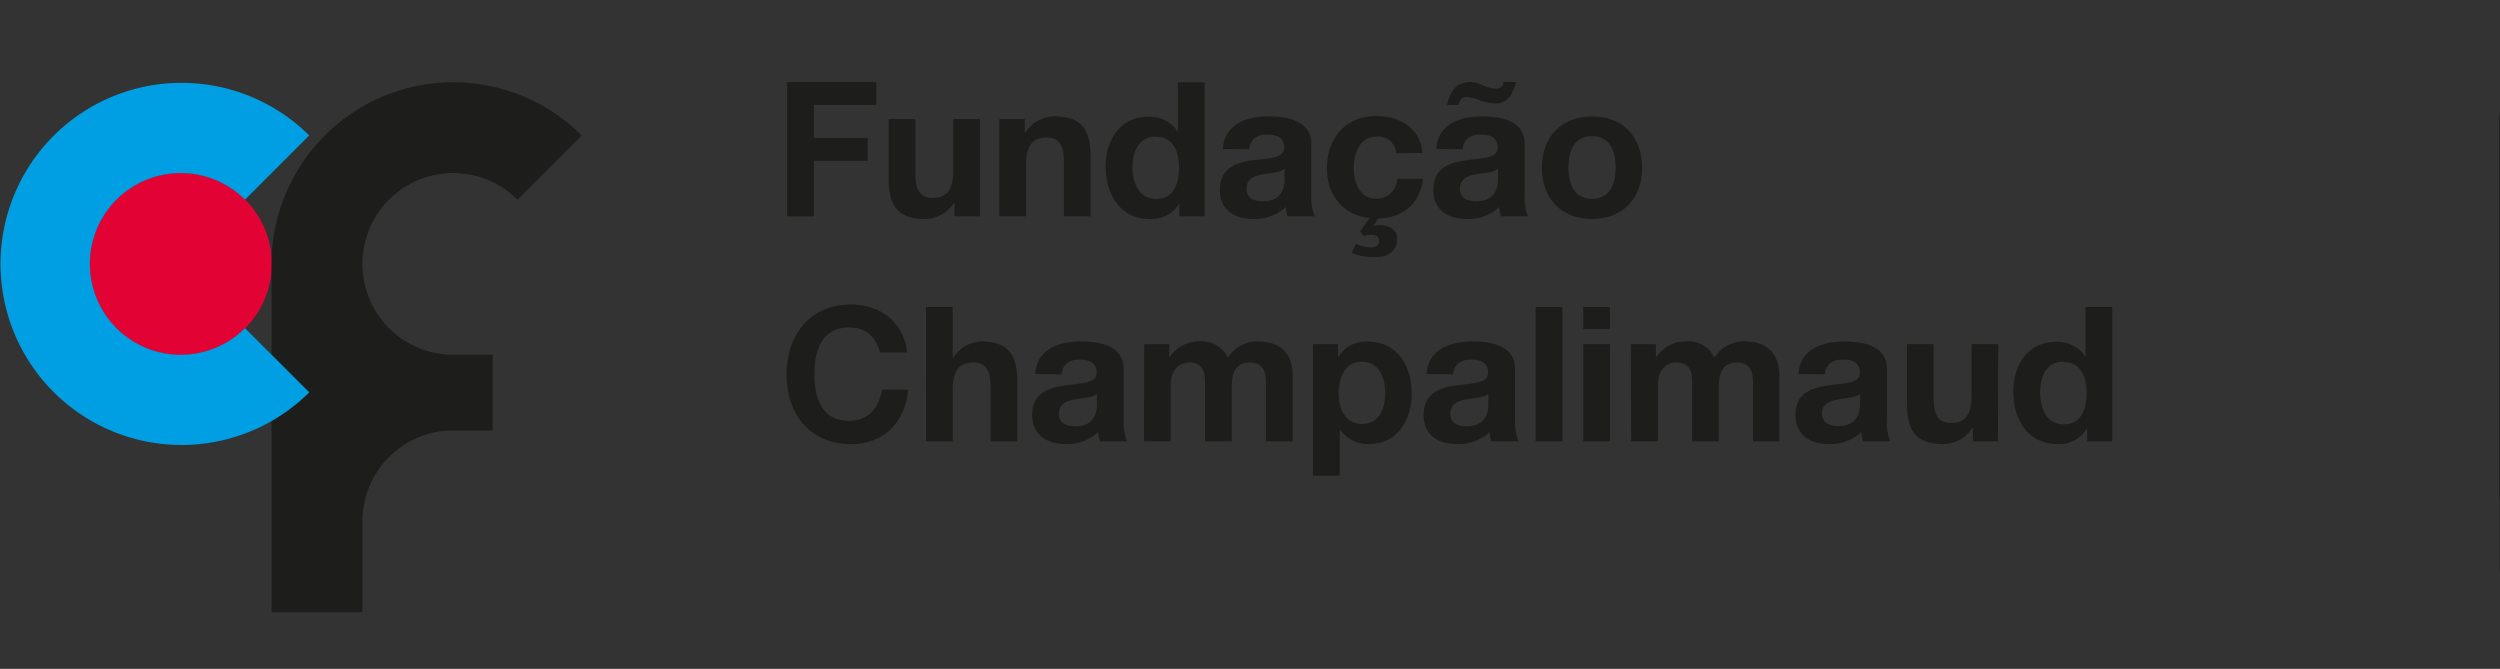 <?xml version="1.0" encoding="UTF-8" standalone="no"?>
<svg
   xmlns:dc="http://purl.org/dc/elements/1.1/"
   xmlns:cc="http://creativecommons.org/ns#"
   xmlns:rdf="http://www.w3.org/1999/02/22-rdf-syntax-ns#"
   xmlns:svg="http://www.w3.org/2000/svg"
   xmlns="http://www.w3.org/2000/svg"
   xmlns:sodipodi="http://sodipodi.sourceforge.net/DTD/sodipodi-0.dtd"
   xmlns:inkscape="http://www.inkscape.org/namespaces/inkscape"
   id="Layer_1"
   data-name="Layer 1"
   viewBox="0 0 399 106.75"
   version="1.1"
   sodipodi:docname="FundacaoChampalimaud.svg"
   width="399"
   height="106.75"
   inkscape:version="0.92.4 (5da689c313, 2019-01-14)">
  <rect x="0" y="0" width="399" height="106.75" fill="#333333" stroke="none"/>
  <sodipodi:namedview
     pagecolor="#ffffff"
     bordercolor="#666666"
     borderopacity="1"
     objecttolerance="10"
     gridtolerance="10"
     guidetolerance="10"
     inkscape:pageopacity="0"
     inkscape:pageshadow="2"
     inkscape:window-width="1842"
     inkscape:window-height="1051"
     id="namedview4302"
     showgrid="false"
     inkscape:zoom="13.189058"
     inkscape:cx="372.27613"
     inkscape:cy="75.832204"
     inkscape:window-x="69"
     inkscape:window-y="-9"
     inkscape:window-maximized="1"
     inkscape:current-layer="Layer_1" />
  <defs
     id="defs4153">
    <style
       id="style4151">.cls-1{fill:#1d1d1b;}.cls-2{fill:#141212;}.cls-3,.cls-5{fill:none;stroke:#141212;stroke-miterlimit:10;}.cls-3{stroke-width:0.53px;}.cls-4{fill:#fff;}.cls-5{stroke-width:3.68px;}.cls-6{fill:#64bb90;}.cls-7{fill:#048e66;}.cls-8{fill:#231f20;}.cls-9{fill:#e40134;}.cls-10{fill:#e30234;}.cls-11{fill:#009ee2;}</style>
  </defs>
  <g
     id="g4379"
     transform="translate(-369.931)">
    <path
       style="fill:#1d1d1b"
       inkscape:connector-curvature="0"
       id="path4155"
       d="m -89.698,92.79 h 3.42 V 70.38 l 21.78,23.62 V 63 h -3.38 v 22.61 l -21.82,-23.82 z m -17.07,-23.16 4.76,11 h -9.51 z m 0,-7.84 -13.51,31 h 3.84 l 3.87,-9.14 h 11.65 l 3.88,9.14 h 3.83 z m -20.6,31 h 3.54 V 63 h -3.54 z m -24.49,0 h 3.5 V 76.72 l 13.43,16.07 h 4.59 l -14.06,-16.4 12.81,-13.39 h -4.25 l -12.52,13.22 V 63 h -3.5 z m -31.3,0 h 3.38 V 70.38 l 21.82,23.62 V 63 h -3.38 v 22.61 l -21.82,-23.82 z m -21.52,0 h 15.73 v -3.3 h -12.19 V 78.06 h 12.19 v -3.3 h -12.19 v -8.55 h 12.19 V 63 h -15.73 z m -23.24,0 h 6.21 c 4.26,0 7.18,-0.13 9.35,-2.26 a 8.82,8.82 0 0 0 2.46,-6.21 c 0,-4 -2.21,-6.8 -5.71,-7.34 a 5.94,5.94 0 0 0 4.42,-6.18 7.7,7.7 0 0 0 -3,-6.34 c -1.87,-1.38 -4.25,-1.5 -7.51,-1.5 h -6.21 z m 3.46,-14 h 3.8 c 1.83,0 3.29,0 4.54,0.79 a 5,5 0 0 1 2.47,4.72 5.34,5.34 0 0 1 -2,4.38 c -1.3,0.92 -3.26,1 -6.1,1 h -2.75 z m 0,-12.77 h 2.75 c 4.72,0 6.89,0.88 6.89,5.18 0,3.63 -2.09,4.8 -6.89,4.8 h -2.75 z m -22.69,26.77 h 14.81 v -3.38 h -11.27 V 63 h -3.54 z m -29.33,-29.79 v 18.52 c 0,8.06 3.79,12.06 11.55,12.06 7.76,0 11.56,-4 11.56,-12.06 V 63 h -3.59 v 18.52 c 0,6 -2.42,8.76 -8,8.76 -5.58,0 -8,-2.79 -8,-8.76 V 63 Z m -17,14.43 v 3.17 h 8.51 c -0.41,5.84 -4.84,9.81 -10.76,9.81 -6.8,0 -11.68,-5.05 -11.68,-12.18 0,-7.56 4.75,-12.69 11.68,-12.69 a 10.52,10.52 0 0 1 9.6,5.43 l 3,-2.38 c -2.8,-4.22 -7,-6.26 -12.68,-6.26 a 14.8,14.8 0 0 0 -10.6,3.88 c -3.21,3 -4.8,7 -4.8,12 0,6 2.8,11 7.68,13.64 a 15.75,15.75 0 0 0 7.51,1.75 c 9.09,0 14.89,-5.67 14.89,-15.19 v -1 z m -46.13,15.4 h 15.73 v -3.3 h -12.21 V 78.06 h 12.18 v -3.3 h -12.18 v -8.55 h 12.18 V 63 h -15.73 z m -17.19,0 h 3.52 V 66.34 h 8.39 V 63 h -20.39 v 3.38 h 8.42 z m -16.26,-16.61 -4.22,-1.87 c -2.71,-1.17 -4,-2.67 -4,-4.8 a 4.26,4.26 0 0 1 4.55,-4.34 c 2.13,0 3.75,1.17 5.05,3.42 l 2.92,-1.88 c -1.46,-3 -4.13,-4.5 -7.72,-4.5 -5,0 -8.39,3.17 -8.39,7.34 0,3.63 1.92,6.22 5.89,7.89 l 3.59,1.52 c 3.08,1.33 4.63,3.3 4.63,6 0,3.25 -2.38,5.54 -6,5.54 -3,0 -5.05,-1.87 -5.92,-5.5 l -3.22,1.58 c 1.13,4.43 4.43,6.93 9.14,6.93 5.76,0 9.56,-3.67 9.56,-9.14 0,-3.75 -2,-6.51 -5.89,-8.18 m -41.4,-13.23 v 18.52 c 0,8.06 3.8,12.06 11.56,12.06 7.76,0 11.56,-4 11.56,-12.06 V 63 h -3.59 v 18.52 c 0,6 -2.42,8.76 -8,8.76 -5.58,0 -8,-2.79 -8,-8.76 V 63 Z m -20.79,27.24 a 12,12 0 0 1 -8.64,-3.63 12.14,12.14 0 0 1 -3.59,-8.67 12.35,12.35 0 0 1 3.59,-8.77 12.2,12.2 0 0 1 17.27,0 12.24,12.24 0 0 1 3.59,8.77 12.33,12.33 0 0 1 -12.22,12.3 m 16,-12.3 a 15.2,15.2 0 0 0 -4.63,-11.1 16.28,16.28 0 0 0 -22.58,0 15.47,15.47 0 0 0 0,22.15 16.18,16.18 0 0 0 22.58,0 15.2,15.2 0 0 0 4.63,-11 m -47.9,14.8 h 14.81 v -3.38 h -11.26 V 63 h -3.55 z m -17.48,-23.16 4.76,11 h -9.52 z m 0,-7.84 -13.52,31 h 3.84 l 3.88,-9.14 h 11.64 l 3.88,9.14 h 3.84 z m -16.1,8.3 v -4.63 a 16.79,16.79 0 0 0 -9.81,-3.21 15.41,15.41 0 0 0 -11.1,4.38 15.86,15.86 0 0 0 2,24.2 15.41,15.41 0 0 0 8.8,2.75 17.2,17.2 0 0 0 10.06,-3.25 v -4.72 a 12.48,12.48 0 0 1 -9.77,4.72 12.14,12.14 0 0 1 -10,-5.3 11.9,11.9 0 0 1 -2,-7 12.06,12.06 0 0 1 11.94,-12.44 12.79,12.79 0 0 1 9.93,4.55"
       class="cls-1" />
    <path
       style="fill:#1d1d1b"
       inkscape:connector-curvature="0"
       id="path4157"
       d="m -482.738,39.8 c 0,6 -2.42,8.76 -8,8.76 -5.58,0 -8,-2.79 -8,-8.76 V 21.24 h -3.54 V 39.8 c 0,8.05 3.8,12.06 11.56,12.06 7.76,0 11.56,-4 11.56,-12.06 V 21.24 h -3.59 z"
       class="cls-1" />
    <polygon
       transform="translate(-618.278)"
       style="fill:#1d1d1b"
       id="polygon4159"
       points="145.34,20.07 145.34,51.07 148.72,51.07 148.72,28.66 170.54,52.23 170.54,21.24 167.16,21.24 167.16,43.89 "
       class="cls-1" />
    <path
       style="fill:#1d1d1b"
       inkscape:connector-curvature="0"
       id="path4161"
       d="m -305.008,25.12 a 16.27,16.27 0 0 0 -22.57,0 15.47,15.47 0 0 0 0,22.15 16.17,16.17 0 0 0 22.57,0 15.56,15.56 0 0 0 0,-22.15 z m -2.67,19.77 a 12.23,12.23 0 0 1 -20.86,-8.68 12.3,12.3 0 0 1 3.59,-8.76 12.18,12.18 0 0 1 17.27,0 12.28,12.28 0 0 1 3.59,8.76 12.06,12.06 0 0 1 -3.59,8.68 z"
       class="cls-1" />
    <path
       style="fill:#1d1d1b"
       inkscape:connector-curvature="0"
       id="path4163"
       d="m -383.278,24.91 a 15.09,15.09 0 0 0 -4.67,11.39 15.13,15.13 0 0 0 6.72,12.81 15.32,15.32 0 0 0 6.65,2.59 v 2.64 c 0.34,0 1,0 1.3,0 1.48,0 2.19,0.44 2.19,1.42 0,0.98 -0.68,1.35 -2,1.35 a 20,20 0 0 1 -4,-0.64 v 1.65 a 16,16 0 0 0 4.25,0.74 c 2.7,0 4.11,-1.11 4.11,-3.1 0,-1.99 -1.24,-3 -3.67,-3 h -0.47 v -0.91 h 0.48 a 17.08,17.08 0 0 0 10.01,-3.25 v -4.71 a 12.43,12.43 0 0 1 -9.76,4.71 12.1,12.1 0 0 1 -10,-5.29 11.9,11.9 0 0 1 -2.14,-7.05 12.18,12.18 0 0 1 3.42,-8.81 12,12 0 0 1 8.58,-3.63 12.78,12.78 0 0 1 9.93,4.55 v -4.63 a 16.74,16.74 0 0 0 -9.8,-3.21 15.41,15.41 0 0 0 -11.13,4.38 z"
       class="cls-1" />
    <polygon
       transform="translate(-618.278)"
       style="fill:#1d1d1b"
       id="polygon4165"
       points="109.05,36.34 109.05,33.04 96.86,33.04 96.86,24.49 109.05,24.49 109.05,21.24 93.32,21.24 93.32,51.07 96.86,51.07 96.86,36.34 "
       class="cls-1" />
    <path
       style="fill:#1d1d1b"
       inkscape:connector-curvature="0"
       id="path4167"
       d="m -415.898,51.07 h 3.83 l 3.88,-9.14 h 11.64 l 3.88,9.14 h 3.84 l -13.56,-31 z m 8.76,-12.19 4.75,-11 4.76,11 z"
       class="cls-1" />
    <path
       style="fill:#1d1d1b"
       inkscape:connector-curvature="0"
       id="path4169"
       d="m -359.998,51.07 h 3.84 l 3.88,-9.14 h 11.64 l 3.88,9.14 h 3.84 l -13.56,-31 z m 8.72,-12.19 4.76,-11 4.75,11 z"
       class="cls-1" />
    <path
       style="fill:#1d1d1b"
       inkscape:connector-curvature="0"
       id="path4171"
       d="m -421.998,24 c -3.63,-2.79 -7.92,-2.79 -13.51,-2.79 h -5.72 v 29.86 h 7 c 4.84,0 8.76,-0.13 12.22,-2.8 3.46,-2.67 5.22,-6.76 5.22,-12.1 0,-5.34 -1.78,-9.51 -5.21,-12.17 z m -2.28,21.6 c -2.5,2.09 -6.05,2.13 -11.14,2.13 h -2.25 v -23.2 h 2.25 c 5.13,0 8.68,0.09 11.14,2.17 2.46,2.08 3.76,5.22 3.76,9.43 0,4.21 -1.31,7.47 -3.76,9.47 z"
       class="cls-1" />
    <path
       style="fill:#1d1d1b"
       inkscape:connector-curvature="0"
       id="path4173"
       d="m -341.728,15.05 h -1.4 a 1.55,1.55 0 0 1 -1.5,1.18 3.82,3.82 0 0 1 -0.85,-0.16 l -1.57,-0.46 a 3,3 0 0 0 -1,-0.13 c -1.57,0 -2.68,1.14 -3.07,3.27 h 1.4 a 1.52,1.52 0 0 1 1.44,-1.08 2.72,2.72 0 0 1 0.79,0.13 l 1.53,0.42 a 4,4 0 0 0 1.05,0.17 c 1.6,0 2.71,-1.15 3.13,-3.34"
       class="cls-1" />
    <path
       style="fill:#1d1d1b"
       inkscape:connector-curvature="0"
       id="path4175"
       d="m -579.828,94.76 c -21.56,0 -38.45,-16.26 -38.45,-37.02 0,-22.28 16.17,-38.45 38.45,-38.45 13.88,0 24.52,5.55 31.62,16.5 l -3.18,2 c -6.44,-9.94 -15.75,-14.78 -28.44,-14.78 -20.09,0 -34.67,14.59 -34.67,34.69 0,18.69 15.22,33.3 34.67,33.3 16.47,0 29.41,-10.2 31.55,-24.52 h -11 v -3.76 h 15.18 l -0.16,2 c -1.35,17.39 -16.31,30 -35.57,30"
       class="cls-1" />
    <polyline
       transform="translate(-618.278)"
       style="fill:#1d1d1b"
       id="polyline4177"
       points="4.54 58.92 4.54 58.92 4.54 58.92 4.54 58.92"
       class="cls-1" />
    <path
       style="fill:#1d1d1b"
       inkscape:connector-curvature="0"
       id="path4179"
       d="m -579.388,41.26 c 0,-0.18 -0.59,-0.34 -0.52,-0.06 a 1.54,1.54 0 0 0 0.52,0.06"
       class="cls-1" />
    <path
       style="fill:#1d1d1b"
       inkscape:connector-curvature="0"
       id="path4181"
       d="m -611.898,59.86 h -0.06 a 1.22,1.22 0 0 1 -0.73,0.37 c -0.34,0 -0.52,-0.34 -0.82,-0.3 0.16,0.74 1.54,0.84 1.61,0"
       class="cls-1" />
    <path
       style="fill:#1d1d1b"
       inkscape:connector-curvature="0"
       id="path4183"
       d="m -613.088,51.29 v 0 c 0.41,-0.42 0.82,-0.83 1.21,-1.28 a 8.9,8.9 0 0 0 1,-1.32 c 0.46,-0.8 -0.62,-0.39 -0.33,-0.4 a 0.39,0.39 0 0 1 0.09,0.33 1.82,1.82 0 0 1 -0.53,0.84 c -0.52,0.56 -1,1 -1.53,1.55 -0.06,0.09 -0.13,0.4 0.05,0.29"
       class="cls-1" />
    <path
       style="fill:#1d1d1b"
       inkscape:connector-curvature="0"
       id="path4185"
       d="m -613.128,52.41 v 0 c 0.51,-0.67 1,-1.28 1.49,-1.85 a 22.44,22.44 0 0 0 1.51,-1.87 c 0.11,-0.15 0.29,-0.37 0.2,-0.59 -0.28,0.17 -0.34,0.5 -0.49,0.74 a 11.91,11.91 0 0 1 -0.86,1.08 c -0.62,0.66 -1.32,1.27 -1.92,2 -0.14,0.19 -0.26,0.93 0.1,0.53"
       class="cls-1" />
    <path
       style="fill:#1d1d1b"
       inkscape:connector-curvature="0"
       id="path4187"
       d="m -549.278,54.52 a 6.35,6.35 0 0 0 -0.42,-0.64 4.84,4.84 0 0 0 -1.36,-1 4.83,4.83 0 0 0 -0.94,-0.11 4,4 0 0 1 -0.92,-0.15 8.14,8.14 0 0 0 -1.55,-0.6 c -1.1,-0.1 -1.46,1 -2.53,1.1 a 9.9,9.9 0 0 0 -0.28,-1.12 c -0.16,-0.35 -0.48,-0.65 -0.52,-1 a 1.33,1.33 0 0 1 0.13,-0.6 3.12,3.12 0 0 0 0,-0.54 8,8 0 0 0 -0.28,-3.07 9.94,9.94 0 0 0 -0.66,-1.45 v 0 a 0.89,0.89 0 0 1 -0.13,-0.33 c 0,-0.19 0.51,-0.38 0.73,-0.49 0.61,-0.33 1,-0.52 1.57,-0.88 0.24,-0.16 0.48,-0.48 0.75,-0.47 0.27,0.01 0.29,0.15 0.45,0.25 v 0 0 a 1.38,1.38 0 0 0 0.29,0.17 c 0.19,0.08 0.68,0.18 0.73,-0.06 0.05,-0.24 -0.86,-0.32 -0.82,-0.75 0.04,-0.43 0.85,-0.14 1.12,-0.2 0.41,-1 -0.48,-1.46 -1.1,-1.86 a 8,8 0 0 0 -1,-0.62 20,20 0 0 0 -2.21,-1 1.33,1.33 0 0 0 -1.23,-0.84 c -0.23,-0.22 -0.16,-0.71 -0.42,-0.86 -0.26,-0.15 -0.53,0 -0.78,0.09 a 4.76,4.76 0 0 0 -1.33,0.56 c -0.18,0.11 -0.45,0.39 -0.37,0.51 0.08,0.12 0.33,-0.06 0.48,-0.15 a 3.8,3.8 0 0 1 0.49,-0.26 c 0.29,-0.11 0.85,-0.35 1,-0.15 0.15,0.2 -0.4,0.42 -0.63,0.52 -0.23,0.1 -0.34,0.06 -0.41,0.19 -0.07,0.13 0,0.61 -0.24,0.71 a 0.57,0.57 0 0 1 -0.36,0 c -0.42,-0.17 -0.75,-0.64 -1.22,-0.76 0,0.33 -0.13,0.53 -0.33,0.78 -0.2,0.25 -0.28,0.34 -0.4,0.36 -0.34,0.07 -0.5,-0.15 -0.67,-0.32 -0.17,-0.17 -0.52,-0.43 -0.6,-0.71 -0.08,-0.28 0.29,-0.69 0.24,-1 -0.05,-0.31 -0.49,-0.26 -0.82,-0.3 a 9.56,9.56 0 0 0 -1,-0.13 3.4,3.4 0 0 0 -1.46,0.3 c -0.2,0.09 -0.56,0.2 -0.5,0.36 0.06,0.16 0.45,-0.06 0.67,-0.15 a 4.18,4.18 0 0 1 2.15,0 c 0,0.1 -0.27,0.34 -0.52,0.36 a 2.72,2.72 0 0 1 -0.39,0 c -0.44,0 -1,0.14 -1,0.33 0,0.19 0.31,0.44 0.63,0.4 0.12,0 0.22,-0.13 0.36,-0.13 0.14,0 0.24,0.12 0.37,0.13 0.13,0.01 0.28,-0.1 0.4,-0.08 a 2,2 0 0 1 0.41,0.21 l 0.41,0.24 c 0.19,0.12 0.62,0.43 0.56,0.7 -0.11,0.48 -1.13,0 -1.35,0 -0.22,0 -0.65,0.3 -0.8,0 -0.15,-0.3 0.09,-0.32 0,-0.47 -0.09,-0.15 -0.17,0.09 -0.34,0.06 -0.29,-0.32 -0.43,-0.13 -0.79,-0.21 a 2.21,2.21 0 0 1 -0.78,-0.58 c -0.16,-0.2 -0.2,-0.49 -0.4,-0.49 -0.2,0 -0.32,0.14 -0.41,0.19 a 3.31,3.31 0 0 0 -1.35,1.49 c -0.13,0.27 -0.29,0.68 -0.58,0.67 -0.29,-0.01 -0.6,-0.46 -0.71,-0.75 a 2.54,2.54 0 0 0 -0.13,-0.48 c -0.12,-0.19 -0.4,-0.26 -0.55,-0.45 a 1.36,1.36 0 0 1 -0.24,-0.53 c 0,-0.27 0.34,-0.45 0.3,-0.71 -0.04,-0.26 -0.44,-0.32 -0.69,-0.43 a 4,4 0 0 0 -0.83,-0.3 4,4 0 0 0 -1.33,0.09 c -0.37,0.06 -1,0.17 -0.86,0.42 0.14,0.25 0.39,0 0.58,-0.1 a 3.5,3.5 0 0 1 1.52,-0.24 c 0.26,0.05 1.24,0.47 1.08,0.8 -0.16,0.33 -0.58,-0.18 -0.71,-0.26 -0.34,0 -0.64,-0.07 -1,-0.07 -0.36,0 -0.8,0 -0.86,0.26 -0.06,0.26 0.19,0.47 0.39,0.52 0.2,0.05 0.44,-0.06 0.6,0.06 0.16,0.12 0,0.41 0.13,0.43 0.13,0.02 0.25,-0.33 0.49,-0.37 a 1.23,1.23 0 0 1 0.77,0.24 c 0.1,0.1 0.14,0.38 0.2,0.47 0.15,0.25 0.45,0.28 0.45,0.52 0,0.24 -0.26,0.4 -0.52,0.43 -0.26,0.03 -0.68,-0.2 -0.77,-0.14 -0.09,0.06 0.1,0.21 0.17,0.29 a 2.16,2.16 0 0 1 0.54,1 2.08,2.08 0 0 1 -0.53,1.63 1.7,1.7 0 0 1 -1.18,0.19 2.29,2.29 0 0 1 -0.71,-0.71 c -0.06,-0.09 -0.12,-0.27 -0.23,-0.25 -0.11,0.02 0,0.36 0,0.36 a 6,6 0 0 0 0.4,0.82 c 0.16,0.21 0.41,0.35 0.56,0.53 a 7.44,7.44 0 0 1 0.69,1.2 0.79,0.79 0 0 1 0,0.2 c 0,0.12 -0.52,0.17 -0.8,0.19 -1.3,0.12 -2.55,0.22 -3.84,0.3 -0.68,0 -1.19,0.1 -1.56,-0.21 a 1.49,1.49 0 0 1 -0.21,-0.22 v 0 a 1.13,1.13 0 0 1 -0.27,-0.61 c 0,-0.27 0.67,-0.37 1,-0.49 0.51,-0.21 1.1,-0.67 1.8,-0.5 0.27,0.07 0.93,0.53 1.07,0 -0.24,-0.16 -0.76,-0.16 -0.77,-0.5 -0.01,-0.34 0.22,-0.37 0.43,-0.4 0.21,-0.03 0.77,0.19 1,0 0.09,-0.27 0,-0.48 0,-0.75 a 3,3 0 0 0 0.13,-0.54 c 0,-0.55 -0.58,-0.78 -1,-1 -0.42,-0.22 -0.74,-0.11 -0.74,-0.38 a 0.86,0.86 0 0 1 0.43,-0.73 c 0.14,0 0.39,0 0.58,0 0.19,0 0.63,-0.41 0.9,-0.39 0.27,0.02 0.44,0.53 0.72,0.34 0.28,-0.19 -0.18,-0.22 -0.27,-0.34 a 0.65,0.65 0 0 0 0,-0.25 c -0.57,-0.27 -0.63,-1 -1.22,-1.29 a 7.34,7.34 0 0 0 -1.72,1.43 c -0.15,0.2 -0.39,0.7 -0.66,0.73 -0.27,0.03 -0.9,-0.43 -1.07,-0.58 a 8,8 0 0 0 -0.9,-0.93 c -0.23,-0.12 -1.24,-0.25 -1.25,-0.55 a 0.13,0.13 0 0 1 0,-0.06 l 2.46,-0.68 c 2.14,-0.6 11,-3.14 11.82,-3.37 l 2.87,-0.83 c 0,0 0.39,-0.34 0.06,-0.41 l -1.66,0.48 -12.5,3.61 -2.8,0.78 c 0,-0.13 -0.09,-0.17 -0.37,-0.27 v 0 c -0.21,0 -0.42,-0.12 -0.62,-0.17 h -0.16 -0.06 a 4.61,4.61 0 0 0 -2.11,0.39 c -0.17,0.08 -0.5,0.29 -0.47,0.43 0.03,0.14 0.26,-0.06 0.37,-0.11 a 4.17,4.17 0 0 1 1.24,-0.46 c 0.43,-0.07 1.69,-0.16 1.61,0.34 0,0.27 -0.63,0.2 -1,0.22 -0.68,0 -1.39,0.18 -1.45,0.33 -0.06,0.15 0.44,0.5 0.68,0.5 0.24,0 0.24,-0.11 0.36,-0.1 0.12,0.01 0.25,0.19 0.39,0.19 0.14,0 0.23,-0.14 0.39,-0.11 0.16,0.03 0.18,0.26 0.3,0.35 0.27,-0.22 0.44,-0.51 0.88,-0.48 a 2.33,2.33 0 0 1 0.64,0.24 c 0.36,0.17 0.84,0.53 0.72,0.77 -0.12,0.24 -0.52,0.13 -0.85,0.24 -0.33,0.11 -0.57,0.32 -0.83,0.28 -0.26,-0.04 -0.35,-0.32 -0.58,-0.35 0,0.16 0,0.28 0,0.39 0.75,0.32 1.58,0.58 1.61,1.63 -0.37,0.45 -0.78,1.27 -1.59,1.07 -0.48,-0.11 -0.68,-0.61 -0.8,-1.07 0,-0.15 -0.14,-0.53 -0.23,-0.49 -0.09,0.04 -0.09,0.8 0,1 a 1.86,1.86 0 0 0 0.9,1 3.13,3.13 0 0 1 0.53,0.12 1,1 0 0 1 0.37,1 c -0.22,0.34 -0.7,0.38 -1.14,0.54 -1,0.33 -2,0.62 -3,0.86 a 2.09,2.09 0 0 1 -0.19,-1.1 c 0,-0.39 0,-0.8 -0.05,-1.2 a 7.17,7.17 0 0 1 0.26,-2.3 c 0.07,-0.17 0.27,-0.42 0.41,-0.66 a 3.66,3.66 0 0 1 0.43,-0.65 c 0.11,-0.11 0.44,-0.36 0.64,-0.34 0.2,0.02 0.59,0.55 0.66,0.5 0.07,-0.05 0,-0.36 0,-0.52 0,-0.16 0.32,-0.25 0.24,-0.39 -0.3,-0.05 -0.33,0.21 -0.6,0.22 a 1.45,1.45 0 0 1 -0.73,-0.28 2.08,2.08 0 0 1 -0.54,-0.47 c -0.32,-0.41 -0.8,-1.21 -0.91,-1.12 -0.11,0.09 0,0.22 0.09,0.39 v 0.09 a 0.55,0.55 0 0 1 0,0.17 0.46,0.46 0 0 1 -0.11,0.32 5.08,5.08 0 0 0 -0.32,0.4 l -0.3,0.09 c -0.31,0.09 -1.42,0.33 -1.73,0.39 a 1.24,1.24 0 0 0 -0.24,-0.16 0.42,0.42 0 0 0 -0.32,-0.06 c -0.11,0 -0.8,0.11 -1,0.11 a 2.42,2.42 0 0 0 -0.88,0.08 14.86,14.86 0 0 1 -3,0.7 15.14,15.14 0 0 0 -2.61,0.52 1.62,1.62 0 0 1 -0.5,0 7,7 0 0 0 -1.57,0 c -0.88,0.08 -1.05,-0.24 -1.46,-0.27 a 2.08,2.08 0 0 1 -0.48,-0.08 0.3,0.3 0 0 0 -0.09,-0.15 c -0.11,-0.12 0,-0.25 0.06,-0.37 -0.11,-0.37 -0.43,-0.71 -0.19,-1.13 -0.05,-0.17 -0.23,-0.29 -0.28,-0.47 -0.05,-0.18 0.06,-0.2 0.13,-0.3 a 1.07,1.07 0 0 0 -0.3,-0.77 3.32,3.32 0 0 0 -2.37,-0.25 3.46,3.46 0 0 0 -1.47,0.52 3.1,3.1 0 0 0 -1,2.51 c 0,0 0,0.15 0,0.22 0,0.07 0.11,0.13 0.17,0.15 0.21,0.06 0.49,0 0.69,0 a 0.13,0.13 0 0 1 0.11,0.09 c 0,0.08 0.08,0 0.1,0.08 a 0.42,0.42 0 0 1 -0.18,0.39 h -0.09 -0.05 a 1.64,1.64 0 0 0 -0.39,0.05 l -1,0.27 a 3.41,3.41 0 0 0 -1.53,0.69 9.22,9.22 0 0 0 -1,1.58 c -0.2,0.33 -1,0.89 -1.25,1.52 a 8.93,8.93 0 0 1 -0.65,1.52 1.73,1.73 0 0 0 -0.24,0.65 0.61,0.61 0 0 0 0.05,0.45 c 0.1,0.18 0.15,0.32 0.41,0.37 0.26,0.05 0.83,0.12 1.28,0.17 0.45,0.05 1.89,0.11 2.21,0.18 a 1,1 0 0 1 0.71,0.42 2,2 0 0 0 0.54,0.58 1,1 0 0 1 0.25,0.73 2.64,2.64 0 0 1 0,0.28 0.61,0.61 0 0 0 -0.2,0.41 1.81,1.81 0 0 0 -0.06,0.52 1.48,1.48 0 0 1 0,0.23 c -0.4,1.22 -1.19,1.91 -1.89,1.83 -0.27,-0.05 -0.5,-0.12 -0.66,-0.15 l -0.53,-0.08 c -0.41,-0.11 -0.25,-0.68 0,-0.85 a 5.38,5.38 0 0 0 1.21,-1.94 3.37,3.37 0 0 1 0.79,-1.3 0.58,0.58 0 0 0 0.11,-0.14 c 0.08,-0.12 0.07,-0.3 -0.17,-0.08 a 3.43,3.43 0 0 0 -0.78,1 11.58,11.58 0 0 1 -3.32,3.5 l -0.22,0.22 v 0 a 2.07,2.07 0 0 0 -1,1.71 2.3,2.3 0 0 0 0,0.66 5.25,5.25 0 0 0 0,1.71 c 0.1,0.17 0.18,-0.86 0.55,-0.79 a 2.11,2.11 0 0 0 0.71,0.43 c 0.34,0.13 0.42,0.37 0.36,0.57 v 0 a 0.83,0.83 0 0 0 0,0.15 c -0.13,0.52 0,1.73 -0.31,2 -0.31,0.27 -1,-0.15 -1.13,-0.3 v 0 c -0.2,-0.11 -0.17,0.16 0,0.3 a 1.88,1.88 0 0 0 0.8,0.44 0.73,0.73 0 0 0 0.75,-0.47 9.36,9.36 0 0 0 0.13,-1.65 3,3 0 0 1 0.18,-0.76 6.54,6.54 0 0 1 0.34,-0.68 2.67,2.67 0 0 1 1.38,-0.94 3.29,3.29 0 0 1 1.15,-0.11 2.61,2.61 0 0 1 1.66,1 2.08,2.08 0 0 0 1.71,0.9 c 0.18,-0.1 0.13,-0.32 0.15,-0.47 0.02,-0.15 0.09,-0.27 0.14,-0.39 0.05,-0.12 0.39,-0.61 0.64,-1 0.1,-0.13 0.22,-0.26 0.36,-0.42 a 9.83,9.83 0 0 1 1.07,-1.07 8.08,8.08 0 0 1 2.6,-1.68 14,14 0 0 1 3.82,-0.45 c 1,0 2.05,0 3.05,-0.13 a 6.38,6.38 0 0 0 1.65,-0.23 c 0.17,-0.06 0.38,-0.24 0.6,-0.24 0.22,0 0.19,0.15 0.34,0.15 0.15,0 0.29,-0.28 0.43,-0.47 0.39,-0.5 0.85,-1 1.25,-1.39 a 3.29,3.29 0 0 1 2.61,-1.23 c 0.23,0 0.61,0.21 0.66,0.06 0.05,-0.15 -0.25,-0.25 -0.38,-0.38 a 1.27,1.27 0 0 1 -0.45,-0.71 1.65,1.65 0 0 1 0.13,-1 c 0.12,-0.15 0.51,-0.19 0.84,-0.26 0.67,-0.14 1.09,-0.25 1.78,-0.41 a 9.19,9.19 0 0 0 1.31,-0.38 1.21,1.21 0 0 1 0.73,-0.2 c 0.27,0.06 0.57,0.68 0.73,1 a 6.9,6.9 0 0 1 1,2.36 4.58,4.58 0 0 1 0.04,1.77 1,1 0 0 1 -0.54,0.6 c -0.62,0.13 -0.87,-0.41 -1.4,-0.32 -0.05,0.23 0.18,0.35 0.33,0.45 a 2.38,2.38 0 0 0 0.49,0.3 c 0.69,0.29 1.52,0.31 1.63,1.16 a 1.52,1.52 0 0 1 -0.17,0.86 c -0.13,0.2 -0.47,0.3 -0.71,0.45 -0.24,0.15 -0.43,0.46 -0.75,0.39 -0.32,-0.07 -0.21,-0.43 -0.37,-0.55 -0.16,-0.12 -0.53,0.46 -0.72,0.78 a 3.66,3.66 0 0 0 -0.28,0.52 c -0.08,0.17 -0.23,0.45 -0.09,0.55 0.14,0.1 0.45,-0.42 0.71,-0.57 a 3.27,3.27 0 0 1 0.66,-0.24 6.37,6.37 0 0 0 1.7,-1 c 0.68,-0.5 1.27,-1.25 2.34,-1.27 a 8.24,8.24 0 0 1 2.29,0.5 c 0.74,0.2 1.43,0.39 2.24,0.53 a 2.27,2.27 0 0 1 0.6,0.93 c 0.15,0.33 0.37,0.57 0.19,1 0.06,0.29 0.61,0.51 0.56,0.88 -0.05,0.37 -0.56,0.18 -0.9,0.1 -0.34,-0.08 -0.53,-0.07 -0.58,-0.32 -0.05,-0.25 0.39,0 0.53,-0.08 a 0.46,0.46 0 0 0 0.07,-0.43 c -0.08,-0.26 -0.43,-0.27 -0.71,-0.39 a 2,2 0 0 1 -0.64,-0.41 3.36,3.36 0 0 1 -0.3,-0.6 c -0.27,-0.4 -0.8,-0.38 -1.29,-0.62 -0.31,-0.15 -0.57,-0.43 -1.1,-0.26 -0.15,0 -0.25,0.2 -0.4,0.28 a 2.94,2.94 0 0 1 -1,0.43 6.66,6.66 0 0 0 -1.33,0.19 c -0.36,0.13 -0.79,0.37 -0.88,0.65 -0.09,0.28 0,0.38 -0.07,0.56 a 2.08,2.08 0 0 1 -0.62,0.79 3.54,3.54 0 0 1 -2.3,1 2.77,2.77 0 0 1 -1.5,-0.37 c -0.34,-0.22 -0.54,-0.63 -1,-0.51 a 1,1 0 0 0 0.17,0.88 c 0.09,0.15 0.39,0.35 0.37,0.55 -0.02,0.2 -0.55,0.43 -0.67,0.5 a 9.36,9.36 0 0 1 -2.42,1 11.75,11.75 0 0 1 -4,0.43 6.65,6.65 0 0 1 -5.14,-2.95 c -0.12,-0.18 -0.31,-0.6 -0.49,-0.65 a 2.77,2.77 0 0 0 -1,0.15 c -0.26,0.09 -0.54,0.33 -0.47,0.5 0.07,0.17 0.41,0 0.68,0 0.27,0 1,0.32 1,0.58 0,0.26 -0.23,0.2 -0.2,0.33 0.03,0.13 0.53,0.25 0.8,0.43 a 2.53,2.53 0 0 1 0.68,3.29 c -0.11,0.18 -0.4,0.31 -0.37,0.44 0.03,0.13 0.38,0 0.52,0.09 0.14,0.09 0.39,0.63 0.41,0.84 a 3.61,3.61 0 0 1 -0.21,1.42 c -0.11,0.33 -0.42,1 -0.3,1.29 0.12,0.29 0.54,0.29 0.88,0.32 0.34,0.03 0.66,0 1,0 a 14.7,14.7 0 0 1 3,0 c 0.4,0.16 0.49,0.66 0.73,1 0.12,0.18 0.34,0.37 0.5,0.56 0.16,0.19 0.33,0.43 0.47,0.58 0.14,0.15 0.61,0.4 0.45,0.68 -0.16,0.28 -0.71,0.08 -0.82,0 -0.11,-0.08 -0.38,-1.15 -0.9,-1.48 -0.15,-0.1 -0.34,-0.15 -0.49,-0.24 -0.15,-0.09 -0.25,-0.28 -0.39,-0.3 -0.14,-0.02 -0.35,0.2 -0.51,0.28 -0.39,0 -0.79,0 -1.18,0 a 4.9,4.9 0 0 1 -1.18,-0.07 c -0.13,0 -0.23,-0.2 -0.34,-0.23 a 2,2 0 0 0 -1,0 c -0.13,0.07 -0.15,0.36 -0.32,0.41 -0.34,0.08 -0.88,-0.52 -0.9,-0.84 -0.02,-0.32 0.11,-0.4 0.12,-0.6 a 4.21,4.21 0 0 0 -0.27,-1.2 c 0,-0.12 -0.08,-0.24 -0.11,-0.37 v 0 c 0,-0.12 -0.07,-0.25 -0.1,-0.37 v 0 c 0,-0.14 -0.06,-0.27 -0.08,-0.39 -0.06,-0.6 0.35,-1.22 -0.32,-1.31 -0.31,0 -0.63,0 -1,0 a 4,4 0 0 0 -1,0 c -0.18,0.06 -0.23,0.26 -0.36,0.3 a 2,2 0 0 1 -0.92,0 l -0.27,-0.07 v 0 a 2.05,2.05 0 0 1 -0.4,-0.16 v 0 l -0.11,-0.07 c 0,0 0,0 0,0 l -0.23,-0.27 c -0.72,-0.66 -0.87,-2 -1.39,-2.86 -0.17,-0.29 -0.51,-0.68 -0.8,-0.73 a 5.94,5.94 0 0 0 -1.18,0.2 3.23,3.23 0 0 1 -1.35,-0.3 c -0.44,-0.23 -0.83,-0.69 -1.26,-1 a 2.25,2.25 0 0 0 -0.8,-0.34 2.36,2.36 0 0 0 -1.44,0.36 2.54,2.54 0 0 0 -0.79,0.69 c -0.41,0.62 -0.16,1.54 -0.24,2.47 0,0.54 -0.36,1.2 -0.92,1.26 a 1.71,1.71 0 0 1 -0.94,-0.22 c -0.18,-0.09 -0.17,0.28 0,0.35 v 0 a 1.48,1.48 0 0 0 0.78,0.14 c 0.26,0 0.74,-0.38 0.69,-0.21 a 1,1 0 0 1 -0.88,0.6 1.47,1.47 0 0 1 -0.63,-0.16 c 0,0 -0.07,0 -0.07,0 0,0 0,0.15 0,0.29 a 0.22,0.22 0 0 1 0,0.08 v 0 0 0 0 0 0 0.05 0 0 0 0 h 0.22 a 2.69,2.69 0 0 0 1.68,0.09 v 0 c 0.18,0.26 0.29,0.55 0.45,0.82 0.16,0.27 0.43,0.48 0.41,0.81 -0.57,0.14 -0.58,-0.33 -1.09,-0.23 a 0.74,0.74 0 0 0 -0.17,1.37 c 0.57,0.21 0.72,-0.33 1.35,-0.19 a 2,2 0 0 0 0.19,0.62 c -0.45,1 -0.9,2 -1.39,3 a 0.14,0.14 0 0 0 0,0.09 l 0.09,0.24 c 0,0 0,0 0,0 v 0 l 0.46,-0.93 c 0.11,-0.24 0.35,-1 0.64,-0.71 a 3,3 0 0 1 -0.32,0.9 c -0.18,0.4 -0.39,0.82 -0.6,1.24 a 0.19,0.19 0 0 0 0,0.13 l 0.1,0.26 c 0,0 0,0 0.05,0 0.44,-0.95 0.76,-1.88 1.18,-2.86 a 2.4,2.4 0 0 1 0.28,-0.58 c 0.24,-0.18 0.34,0.29 0.43,0.48 0.58,1.21 1.12,2.19 1.8,3.34 0.16,0.28 0.35,0.42 0.3,0.82 a 2.41,2.41 0 0 1 -2.71,1.64 c 0,0 0,0 0,0.08 a 1.22,1.22 0 0 0 0.09,0.17 c 0,0 0,0 0.06,0 a 3,3 0 0 0 0.67,0 3.21,3.21 0 0 0 2.47,-2.21 13.45,13.45 0 0 0 0.75,-3.2 18.24,18.24 0 0 0 -0.17,-6.1 c -0.09,-0.46 -0.45,-1.41 0.11,-1.48 0.4,-0.05 0.47,0.39 0.58,0.77 a 17.15,17.15 0 0 1 0.52,6.29 c -0.2,2.26 -0.69,4.79 -2,5.94 a 5.73,5.73 0 0 1 -1,0.69 3.43,3.43 0 0 1 -0.92,0.3 c -0.28,0 -0.28,-0.15 0.06,-0.21 h 0.14 a 3.09,3.09 0 0 0 1.11,-0.51 4.45,4.45 0 0 0 0.87,-1 c 0.14,-0.28 0.23,-0.41 0.13,-0.45 -0.1,-0.04 -0.37,0.43 -0.55,0.63 a 3.41,3.41 0 0 1 -2.05,1.03 h -0.25 -0.04 v 0 0 0 0 0 l 0.06,0.1 v 0 0 l 0.12,0.2 a 0.59,0.59 0 0 0 0,0.08 h 0.11 l 0.1,0.17 a 0.12,0.12 0 0 0 0.11,0 3.43,3.43 0 0 0 1.44,-0.44 5.82,5.82 0 0 0 2.44,-3.56 c 0.65,1.72 1.58,3.36 3.27,4 a 3.71,3.71 0 0 0 1.93,0.17 4.76,4.76 0 0 0 3.28,-2.58 10.24,10.24 0 0 0 1.15,-3.41 c 0.07,-0.38 0.13,-0.77 0.18,-1.16 a 14.72,14.72 0 0 1 2.36,-0.06 c 0.26,0 0.77,0.07 0.8,0.34 a 1.43,1.43 0 0 1 -0.18,0.41 11.7,11.7 0 0 1 -0.55,1.18 c -0.37,0.58 -1,0.72 -1,1.69 0,0.35 0.29,0.64 0.28,1 0,0.52 -0.58,0.71 -0.64,1.16 -0.05,0.3 0.08,0.5 0.06,0.71 -0.02,0.21 -0.53,0.58 -0.37,0.94 0.09,0.18 0.63,0.13 1,0.13 h 2.25 c 0.35,0 0.92,0 1,-0.11 a 0.33,0.33 0 0 0 0,-0.32 h 1.44 c 0.4,0 1.18,0.12 1.2,-0.24 0.02,-0.36 -0.32,-0.47 -0.45,-0.62 a 2.27,2.27 0 0 0 -0.55,-0.53 c -0.21,-0.11 -0.46,-0.11 -0.58,-0.3 -0.12,-0.19 -0.27,-0.45 -0.28,-0.69 -0.01,-0.24 0.17,-0.45 0.25,-0.71 a 2.85,2.85 0 0 0 0.16,-0.94 c 0.09,-0.28 0.58,-0.16 0.81,-0.3 0,-0.49 -0.46,-1 -0.47,-1.46 a 1.57,1.57 0 0 1 0.26,-0.73 c 0.11,-0.22 0.17,-0.43 0.3,-0.65 0.13,-0.22 0.59,-1 0.94,-0.94 0.35,0.06 0.36,0.41 0.52,0.62 0.16,0.21 0.48,0.14 0.51,0.35 0.03,0.21 -0.13,0.24 -0.17,0.4 a 0.92,0.92 0 0 0 0.06,0.84 8.74,8.74 0 0 0 2.79,0.36 c 0.1,-0.06 0,-0.2 0.11,-0.25 a 8,8 0 0 0 1.39,0.06 c 0.5,0 1.25,-0.06 1.31,-0.21 0.06,-0.15 -0.17,-0.44 -0.3,-0.65 a 2.71,2.71 0 0 0 -0.4,-0.58 c -0.2,-0.16 -0.5,-0.21 -0.65,-0.4 -0.3,-0.38 -0.41,-1 -0.77,-1.29 -0.14,-0.12 -0.3,-0.14 -0.47,-0.26 a 9.64,9.64 0 0 1 2.1,-0.08 c 0.29,0.08 0.49,0.32 0.75,0.4 0.26,0.08 0.34,0 0.47,0.09 0.13,0.09 0.07,0.41 0.09,0.6 a 1.11,1.11 0 0 0 0.51,0.75 3.65,3.65 0 0 0 1.08,0.07 c 0.54,0 1.19,0 1.29,-0.2 0.1,-0.2 -0.13,-0.56 -0.26,-0.77 a 2.93,2.93 0 0 0 -0.48,-0.62 c -0.38,-0.33 -0.68,-0.28 -0.92,-0.67 -0.07,-0.11 -0.1,-0.27 -0.19,-0.4 a 2.59,2.59 0 0 0 -0.6,-0.43 c -0.13,-0.09 -0.22,-0.22 -0.35,-0.26 a 1.65,1.65 0 0 0 -0.66,-0.07 c -0.37,0 -0.77,0.1 -1.2,0.11 -0.43,0.01 -0.81,0 -1.23,0 a 10.61,10.61 0 0 1 -2.42,-0.06 c -0.22,-0.05 -0.51,-0.2 -0.51,-0.3 0,-0.1 0.44,-0.45 0.57,-0.58 a 12.24,12.24 0 0 0 1.09,-0.86 7.78,7.78 0 0 1 0.49,-0.67 c 0.13,-0.12 0.64,-0.56 0.84,-0.56 0.2,0 0.33,0.22 0.51,0.37 0.18,0.15 0.38,0.27 0.52,0.38 a 4.74,4.74 0 0 0 1.09,0.71 l 1.27,0.52 a 4.21,4.21 0 0 1 1.2,0.6 3.65,3.65 0 0 1 0.75,1.12 4.23,4.23 0 0 1 0.45,1.41 2.26,2.26 0 0 0 0.26,1.18 1.37,1.37 0 0 0 1,0.39 c 0.27,0 0.52,-0.26 0.82,-0.35 a 7.25,7.25 0 0 1 1.41,0 7.45,7.45 0 0 1 1.25,0 3.07,3.07 0 0 1 1.11,0.41 c 0.31,0.15 0.91,0.29 1,0.56 0.09,0.27 -0.12,0.39 -0.15,0.53 a 1.22,1.22 0 0 0 0.09,0.73 c 0.09,0.15 0.44,0.24 0.7,0.32 a 3.38,3.38 0 0 0 1.27,0.24 c 0.32,0 0.79,-0.09 0.86,-0.21 a 2,2 0 0 0 -0.3,-0.93 c -0.21,-0.35 -0.72,-0.5 -0.88,-0.88 -0.16,-0.38 0,-0.69 -0.11,-1 -0.24,-0.72 -1,-0.76 -1.89,-0.8 -0.45,0 -0.94,0 -1.41,0 -0.47,0 -0.92,0 -1.4,-0.09 a 3.1,3.1 0 0 1 -1.23,-0.22 2.63,2.63 0 0 1 -0.81,-1.16 2.08,2.08 0 0 1 0.06,-0.86 5.15,5.15 0 0 0 0.17,-2 c 0,-0.25 -0.16,-0.44 -0.19,-0.69 a 2.51,2.51 0 0 1 0.13,-0.9 c 0.08,-0.23 0.22,-0.65 0.45,-0.65 0.23,0 0.23,0.22 0.32,0.3 0.09,0.08 0.32,0.19 0.43,0.35 a 1.77,1.77 0 0 1 0.21,0.51 2.2,2.2 0 0 0 0.2,0.54 c 0.18,0.24 0.7,0.27 0.6,0.6 -0.1,0.33 -0.38,0.18 -0.49,0.32 a 1,1 0 0 0 -0.07,0.88 c 0.1,0.18 0.4,0.31 0.6,0.45 0.2,0.14 0.44,0.29 0.65,0.41 a 3.54,3.54 0 0 1 1.22,0.8 c 0,0.72 0.13,1.23 1,1.14 0.51,-0.06 1.17,-0.15 1.84,-0.18 0.67,-0.03 1.37,0 1.89,0 0.23,0 0.4,0.15 0.58,0.17 0.18,0.02 0.65,0 0.69,0.22 0.04,0.22 -0.18,0.31 -0.19,0.47 a 1.07,1.07 0 0 0 0.4,0.9 3.26,3.26 0 0 0 0.69,0.13 7,7 0 0 0 1.44,0 c 0.63,-0.1 0.19,-0.5 0,-0.81 -0.19,-0.31 -0.23,-0.41 -0.37,-0.58 -0.14,-0.17 -0.54,-0.3 -0.69,-0.52 a 3.39,3.39 0 0 1 -0.15,-0.41 1.83,1.83 0 0 0 -0.51,-0.64 3.39,3.39 0 0 0 -2.17,-0.21 7.88,7.88 0 0 1 -2.06,0.1 1.94,1.94 0 0 1 -1.18,-1.18 c 0,-0.4 0.3,-0.73 0.32,-1.09 0,-0.54 -0.34,-1.35 0.18,-1.65 a 2,2 0 0 1 0.43,-0.13 c 0.52,-0.17 1,-0.54 1.6,-0.43 0.3,0.33 0.11,0.81 0.31,1.22 0,0.13 0.29,0.27 0.45,0.39 0.16,0.12 0.43,0.21 0.4,0.43 -0.03,0.22 -0.23,0.18 -0.32,0.3 a 1.26,1.26 0 0 0 -0.18,0.77 3.27,3.27 0 0 0 1.13,0.71 c 0.41,0.16 1.11,0.45 1.43,0.32 0.14,-0.07 0.09,-0.73 0,-1.07 a 2.57,2.57 0 0 0 -0.26,-0.56 2.1,2.1 0 0 1 -0.25,-0.56 c 0,-0.21 0.08,-0.5 0,-0.73 -0.08,-0.23 -0.39,-0.4 -0.56,-0.64 a 4.41,4.41 0 0 1 -0.24,-0.54 c -0.18,-0.36 -0.56,-0.6 -0.62,-0.94 0.95,0.08 2.61,0.05 2.82,0.12 0.21,0.07 0.38,0.6 0.49,1 0.14,0.16 0.54,0.24 0.49,0.49 -0.05,0.25 -0.25,0.13 -0.38,0.24 a 1.06,1.06 0 0 0 -0.07,0.69 c 0.1,0.25 0.75,0.54 1,0.66 0.25,0.12 0.84,0.61 1.07,0.52 0.23,-0.09 0.19,-0.32 0.19,-0.56 a 6.45,6.45 0 0 0 -0.19,-2.12 2.66,2.66 0 0 0 -0.67,-0.71 7.81,7.81 0 0 1 -0.64,-0.69 c 1,-0.41 1.78,-1.41 3.22,-1 -0.38,0.47 0,0.74 0.36,0.95 a 5,5 0 0 0 2.1,0.7 c 0.26,-0.11 0,-1.06 0,-1.54 0.47,-0.16 0.82,-0.46 1.33,-0.41 a 1.91,1.91 0 0 1 1.12,0.6 c 0.13,0.15 0.16,0.38 0.32,0.54 0.16,0.16 0.65,0.26 0.73,0.58 a 0.85,0.85 0 0 0 -0.19,0.88 3.07,3.07 0 0 0 1.9,0.59 c 0.15,-0.08 0,-1.18 -0.21,-1.6 -0.1,-0.19 -0.3,-0.29 -0.4,-0.49 -0.1,-0.2 -0.22,-0.82 -0.45,-1.07 a 2,2 0 0 0 -1,-0.33 3.21,3.21 0 0 1 -0.92,-0.36 5.54,5.54 0 0 0 -0.9,-0.62 c -0.92,-0.33 -1,-0.09 -1.06,-0.26 -0.06,-0.17 0.28,-0.35 0.46,-0.49 0.18,-0.14 0.29,-0.36 0.47,-0.48 a 3.34,3.34 0 0 1 0.68,-0.25 4.14,4.14 0 0 1 0.71,-0.26 c 0.7,-0.07 1,0.62 1.46,0.75 0.46,0.13 0.91,-0.23 1.11,-0.09 0.2,0.14 0.08,1 0.39,1.17 a 2.13,2.13 0 0 0 1.08,0.12 c 0.29,0 0.79,0 0.84,-0.29 0.05,-0.29 -0.18,-0.55 -0.29,-0.74 m -37.47,-15.94 a 0.45,0.45 0 0 1 0.43,0.3 c 0.06,0.39 -0.39,0.59 -0.54,0.84 a 8.52,8.52 0 0 0 -0.41,2 c -0.08,0.33 -0.37,0.64 -0.4,1 a 4.82,4.82 0 0 0 0.19,1.2 c 0.07,0.43 0.19,0.85 0.23,1.16 0.04,0.31 0,0.66 -0.47,0.68 a 10.49,10.49 0 0 1 -0.3,-1.11 5.4,5.4 0 0 1 -0.19,-1.68 12.89,12.89 0 0 1 0.41,-2.4 6.75,6.75 0 0 1 0.36,-1 c 0.13,-0.3 0.4,-0.88 0.69,-0.9 m -0.92,0.36 c 0,0.08 -0.07,0.16 -0.1,0.25 v 0 a 7.75,7.75 0 0 0 -0.7,2.37 c 0,0.52 0,1.11 0,1.68 a 17.75,17.75 0 0 0 0.13,2.42 c -0.21,0.23 -0.57,0.24 -0.88,0.32 a 56.33,56.33 0 0 1 -6.93,1.35 29.15,29.15 0 0 1 -6.57,-0.44 c -0.28,0 -0.6,-0.05 -1,-0.11 h -0.51 l -0.1,-0.08 c -0.05,-0.07 0,-0.1 0.09,-0.24 a 13.58,13.58 0 0 0 1.32,-1.86 c 0.32,-0.65 0.68,-1.59 0.7,-1.65 a 0.75,0.75 0 0 1 0.32,-0.27 3.63,3.63 0 0 1 1.88,-0.34 c 1.28,0 1.63,-0.26 2.28,-0.24 a 4,4 0 0 0 2.46,-0.4 c 1.14,-0.61 2.53,-1.51 3.19,-1.5 0.66,0.01 1.11,0.42 1.54,0.4 a 2.79,2.79 0 0 0 0.86,-0.24 c 0.12,0 0.33,0 0.45,-0.41 0.12,-0.41 0.18,-0.53 0.1,-0.71 l 1.47,-0.35 m -2.32,8.2 1.35,-0.24 c 0.08,0 0.11,0 0.1,0.14 -0.01,0.14 -0.37,0.18 -0.55,0.21 a 63.37,63.37 0 0 1 -7.7,1 h -1.38 a 4.68,4.68 0 0 1 -1.4,-0.14 23.28,23.28 0 0 1 2.93,-0.12 17.54,17.54 0 0 0 2.74,-0.28 c 1.32,-0.19 2.63,-0.4 3.91,-0.62 m -2.56,0.32 c 0,-0.07 0.28,-0.13 0.43,-0.17 0.77,-0.19 1.57,-0.36 2.41,-0.54 a 7.69,7.69 0 0 1 1.08,-0.21 0.35,0.35 0 0 1 0,0.21 39.89,39.89 0 0 1 -3.93,0.71 m -11.72,0.23 a 0.73,0.73 0 0 0 0.26,-0.13 h 0.06 1 c 0.22,0 0.64,-0.07 0.63,0.11 -0.01,0.18 -1.26,0.17 -1.9,0.13 h -0.22 c 0,-0.07 0.13,-0.09 0.16,-0.11 m 0.81,-0.39 h -0.44 a 0.52,0.52 0 0 0 -0.11,-0.19 9.36,9.36 0 0 1 2.31,0.29 c 0,0.13 -0.21,0.1 -0.32,0.09 -0.46,0 -0.9,-0.11 -1.44,-0.15 m -1.16,1 1.2,0.13 c 0.72,0.06 2.2,0.12 2.2,0.18 0,0.06 -0.38,0.11 -0.57,0.12 a 6.94,6.94 0 0 1 -0.79,0 c -0.31,0 -1.16,-0.12 -1.27,-0.13 -0.11,-0.01 -0.39,-0.09 -0.57,-0.13 l -0.26,-0.06 0.06,-0.11 m 3.19,-8 h 0.7 a 2.53,2.53 0 0 1 0.62,0.17 0.58,0.58 0 0 0 0.5,0 3.15,3.15 0 0 1 1.21,-0.07 4.24,4.24 0 0 0 0.95,0.09 16,16 0 0 0 1.93,-0.48 c 0.48,-0.13 1.05,-0.21 1.5,-0.31 0.45,-0.1 0.53,-0.13 1,-0.25 a 11.4,11.4 0 0 1 1.66,-0.5 c 0.33,0 0.93,0 1.08,0 a 2.31,2.31 0 0 1 0.58,0.15 c 0.06,0 0.18,0.16 0,0.27 a 1.14,1.14 0 0 1 -0.48,0.15 c -0.14,0 -0.18,0 -0.2,0.06 -0.02,0.06 -0.42,0.37 -0.51,0.41 a 0.46,0.46 0 0 1 -0.33,0 c -0.12,0 -0.49,-0.27 -0.52,-0.28 a 0.14,0.14 0 0 0 -0.13,0 11,11 0 0 0 -1.18,0.4 c -0.25,0.14 -0.7,0.45 -1.1,0.68 a 5.34,5.34 0 0 1 -2.44,0.9 1.39,1.39 0 0 1 -1,-0.29 0.3,0.3 0 0 0 -0.36,0 5.84,5.84 0 0 1 -2.36,0.33 c -0.75,0 -0.42,-0.54 -0.68,-0.52 -0.26,0.02 -0.92,0.56 -1.05,0.62 a 0.29,0.29 0 0 1 -0.4,-0.05 0.57,0.57 0 0 1 -0.11,-0.4 c 0,-0.1 -0.05,-0.17 0,-0.21 v 0 0 c 0.08,0 0.3,-0.07 0.38,-0.16 a 1.48,1.48 0 0 0 0.25,-0.26 0.35,0.35 0 0 0 0,-0.22 c 0,-0.07 0,-0.09 0,-0.11 a 0.49,0.49 0 0 1 0.38,-0.18 m -1.15,-1.29 c 0.19,0.08 0.19,-0.18 0.29,-0.28 a 1,1 0 0 1 0.38,0.24 c 0.11,0.16 0.26,0.35 0.16,0.54 -0.1,0.19 -0.23,0.07 -0.24,0.17 -0.01,0.1 -0.12,0.31 -0.21,0.45 0.11,0 0.26,0.08 0.28,0.2 0.02,0.12 0.05,0.36 -0.07,0.48 a 1.17,1.17 0 0 1 -0.63,0.08 4.48,4.48 0 0 1 -0.62,-0.11 0.14,0.14 0 0 0 -0.17,0.12 l -0.06,0.26 v 0 a 0.74,0.74 0 0 1 0,0.14 1.48,1.48 0 0 1 -0.13,0.35 v 0 c 0,0 0,0 -0.05,0 h -0.2 a 0.17,0.17 0 0 0 -0.12,0 c -0.06,0.06 0,0.19 -0.11,0.27 h -0.07 a 0.52,0.52 0 0 1 -0.33,-0.07 1.23,1.23 0 0 1 -0.38,-0.22 v 0 a 1.09,1.09 0 0 1 -0.14,-0.23 c -0.19,-0.28 -0.33,-0.51 -0.58,-0.82 l -0.05,-0.21 a 0.68,0.68 0 0 1 0.43,-0.56 1.76,1.76 0 0 1 1.46,0.28 v 0 l -0.09,-0.5 a 1.72,1.72 0 0 1 0.41,-1.58 1.14,1.14 0 0 1 0.53,-0.35 0.58,0.58 0 0 1 0.56,0.1 0.49,0.49 0 0 1 0.15,0.4 0.11,0.11 0 0 1 0,0.08 c -0.12,0.15 -0.33,0.07 -0.49,0.13 a 1.63,1.63 0 0 0 -0.44,0.43 1.45,1.45 0 0 1 0.56,0.15 m -3.75,0.12 a 0.59,0.59 0 0 1 -0.26,-0.38 c -0.16,-0.63 0.26,-1.09 0.7,-1.52 l 0.45,-0.32 a 4.07,4.07 0 0 1 2.17,-0.3 c 0.34,0.08 0.75,0 1,0.35 0,0.23 -0.27,0.21 -0.43,0.26 a 4.7,4.7 0 0 0 -1.77,1.28 1.91,1.91 0 0 1 -1.83,0.63 m -0.1,1.74 a 0.56,0.56 0 0 1 0.38,-0.13 0.36,0.36 0 0 1 0.24,0.08 c 0.08,0.06 0.15,0 0.36,0.46 0,0.05 0.1,0.21 0.14,0.27 a 2,2 0 0 0 0.11,0.26 1.24,1.24 0 0 0 0.46,0.38 1.12,1.12 0 0 0 0.25,0.11 0.85,0.85 0 0 0 0.23,0 h 0.2 a 1,1 0 0 0 0.65,-0.31 1.43,1.43 0 0 0 0.2,-0.23 0.78,0.78 0 0 0 0.19,-0.39 0.13,0.13 0 0 1 0.16,-0.11 c 0.07,0 0.05,0 0.07,0.07 0.02,0.07 0.1,0.41 0.13,0.48 a 3.1,3.1 0 0 1 0.08,1.5 6.21,6.21 0 0 1 -1.18,2.32 c -0.27,0.27 -0.62,0.43 -0.41,0 l 0.16,-0.38 a 4.41,4.41 0 0 0 0.14,-0.56 c 0.05,-0.16 -0.09,-0.11 -0.15,0 a 3.5,3.5 0 0 1 -0.94,1.41 1.26,1.26 0 0 1 -0.59,0.28 l -0.43,0.08 a 4.26,4.26 0 0 1 -0.51,0.09 c -0.06,0 -0.08,-0.07 0,-0.13 0.08,-0.06 0.23,-0.24 0.41,-0.49 l 0.46,-0.64 a 6.77,6.77 0 0 0 0.65,-1.47 c 0.06,-0.21 0,-0.21 -0.07,0 a 11.88,11.88 0 0 1 -0.88,1.49 11.77,11.77 0 0 1 -1,1.14 0.57,0.57 0 0 1 -0.54,0.07 6.84,6.84 0 0 1 -0.93,-0.44 c -0.08,-0.06 -0.11,-0.15 0,-0.22 a 18.49,18.49 0 0 0 2.63,-3.2 1.12,1.12 0 0 0 0.09,-0.69 1.33,1.33 0 0 0 -0.34,-0.8 4,4 0 0 0 -0.34,-0.22 0.09,0.09 0 0 1 0,-0.14 m -1.13,6.63 c -0.5,-0.11 -0.9,-0.28 -1.36,-0.34 -0.46,-0.06 -1.43,-0.03 -1.63,-0.03 a 1.1,1.1 0 0 1 -0.56,-0.17 l -0.42,-0.27 c -0.09,0 -0.39,-0.22 -0.32,-0.48 a 5.74,5.74 0 0 1 0.33,-0.73 4.76,4.76 0 0 1 0.34,-0.71 c 0.23,-0.28 1,-0.81 1.12,-1 a 4.51,4.51 0 0 1 0.28,-1 2.41,2.41 0 0 1 2.31,-1.51 c 0.39,0 1.32,0.12 1.08,1.09 a 1.84,1.84 0 0 1 -0.16,0.46 5.9,5.9 0 0 1 -0.68,0.91 1.52,1.52 0 0 1 -1.2,0.52 c -0.09,0 -0.15,0 -0.19,0.13 a 2.19,2.19 0 0 1 -0.73,1 2.65,2.65 0 0 1 -0.7,0.43 4.23,4.23 0 0 1 0.65,0.27 c 0.44,0.2 1.13,0.59 1.44,0.7 a 3,3 0 0 0 0.94,0.26 3.66,3.66 0 0 0 1,-0.2 0.89,0.89 0 0 1 0.33,-0.06 h 0.4 a 0.44,0.44 0 0 1 0.24,0.14 0.7,0.7 0 0 0 0.31,0.26 0.76,0.76 0 0 1 0.26,0.09 l 0.15,0.08 a 0.1,0.1 0 0 1 0,0.19 0.34,0.34 0 0 1 -0.23,0 1.39,1.39 0 0 0 -0.35,0 c -0.15,0 -0.2,0 -0.31,0.07 -0.11,0.07 -0.18,0.24 -0.64,0.14 -0.46,-0.1 -0.65,-0.22 -0.81,-0.22 a 2.06,2.06 0 0 1 -1,0.07 m -4.52,8.88 a 1.51,1.51 0 0 1 -1.26,-1.59 2.28,2.28 0 0 1 1.21,-1.86 3.22,3.22 0 0 1 1.43,-0.17 6.91,6.91 0 0 1 1.61,0.3 4.1,4.1 0 0 0 1,0 5.07,5.07 0 0 0 0.83,-0.16 c 0.09,0 0.2,0 0.24,0.11 0.04,0.11 -0.08,0.21 -0.17,0.28 a 1.57,1.57 0 0 1 -0.84,0.26 2.93,2.93 0 0 1 -1,-0.09 c -0.29,-0.06 -1.32,-0.29 -1.61,-0.33 a 2.09,2.09 0 0 0 -1.18,0.14 2.19,2.19 0 0 0 -1,1.52 1.14,1.14 0 0 0 0.41,0.9 0.71,0.71 0 0 0 0.45,0.2 0.49,0.49 0 0 1 0.37,0.09 c 0.15,0.12 0,0.26 0,0.3 0,0.04 -0.12,0.1 -0.42,0.06 m 1.67,-1.07 -0.11,0.06 a 4,4 0 0 1 -0.75,0.3 1.09,1.09 0 0 1 -0.76,-0.18 c -0.22,-0.08 -0.22,-0.47 -0.22,-0.7 0.1,-0.49 0.88,-1.46 1.43,-1.36 a 12.26,12.26 0 0 1 1.43,0.33 h 0.17 v 0 c 0.2,0.06 1.24,0.36 0.6,0.88 a 3.09,3.09 0 0 1 -0.83,0.35 4,4 0 0 0 -1.06,0.31 m 20.11,-5.68 a 3.79,3.79 0 0 1 -2.09,1.46 c -0.77,0.14 -1.66,0.17 -2.56,0.24 l -2.66,0.19 a 16.2,16.2 0 0 0 -2.64,0.28 5.15,5.15 0 0 0 -1.14,0.49 c -0.06,0 -0.33,0.22 -0.68,0.47 -0.24,0.06 -0.35,-0.66 -0.21,-1.05 a 1.71,1.71 0 0 0 0.19,-1 2.38,2.38 0 0 0 -0.27,-1 c 0,-0.12 0,-0.25 -0.14,-0.29 a 0.22,0.22 0 0 0 -0.28,0.15 0.44,0.44 0 0 0 0,0.35 3.22,3.22 0 0 1 0.14,0.87 1.78,1.78 0 0 1 -0.27,0.93 0.28,0.28 0 0 0 -0.06,0.22 c 0,0.08 0,0.84 0,1 0,0.16 0,0.41 -0.1,0.51 v 0 c -0.17,0.14 -0.33,0.29 -0.48,0.43 h -0.05 c -0.11,0 -0.24,-0.4 -0.24,-0.54 0,-0.14 0,-0.61 0,-0.82 0,-0.21 0,-0.31 0,-0.43 0,-0.12 -0.06,-0.3 -0.15,-0.16 a 1.86,1.86 0 0 0 -0.11,0.93 c 0,0.52 0,0.89 0,1 a 0.89,0.89 0 0 1 -0.11,0.67 v 0 l -0.09,0.1 a 3.84,3.84 0 0 0 -0.28,0.34 c -0.12,0.1 -0.27,0.17 -0.29,-0.1 0,-0.44 -0.05,-0.92 -0.1,-1.37 a 9.24,9.24 0 0 1 0,-1 c 0,-0.13 -0.09,-0.42 -0.18,-0.42 -0.09,0 -0.12,0.37 -0.11,0.57 0.01,0.2 0.09,1.9 0.07,2.51 -0.02,0.61 0,0.93 -0.25,1.1 -0.25,0.17 -0.54,0.14 -0.54,-0.24 a 12.48,12.48 0 0 0 0.06,-1.71 c -0.06,-0.82 0,-1.7 0,-1.86 0,-0.16 0,-0.23 0,-0.29 0,-0.06 -0.15,-0.18 -0.19,0 a 1,1 0 0 0 -0.06,0.41 c 0,0.18 0.12,1.51 0.12,1.75 a 8.89,8.89 0 0 1 -0.09,1.51 c -0.06,0.13 -0.1,0.19 -0.23,0.15 -0.13,-0.04 -0.22,-0.11 -0.23,-0.36 -0.01,-0.25 0,-0.88 0,-1.37 0,-0.49 0,-2.7 -0.07,-3.3 a 1.51,1.51 0 0 1 0,-0.65 0.49,0.49 0 0 1 0.14,-0.24 1,1 0 0 1 0.38,0.03 c 0.12,0 0.31,0.06 0.35,0.22 a 1.8,1.8 0 0 1 0.11,1 c -0.1,0.3 -0.34,0.44 -0.33,0.54 0.01,0.1 0.15,0.12 0.27,0 a 1.44,1.44 0 0 0 0.46,-0.8 1.4,1.4 0 0 0 -0.13,-0.74 c -0.18,-0.26 -0.34,-0.31 -0.34,-0.4 0,-0.09 0.08,-0.59 0.24,-0.66 a 0.6,0.6 0 0 1 0.43,0 1,1 0 0 1 0.66,0.94 3.8,3.8 0 0 1 -0.3,1.17 0.83,0.83 0 0 1 -0.25,0.38 0.2,0.2 0 0 0 0,0.16 0.18,0.18 0 0 0 0.05,0.08 c 0,0 0.05,0 0.08,0 a 1.6,1.6 0 0 0 0.62,-0.87 3.16,3.16 0 0 0 0.08,-1 2.74,2.74 0 0 0 -0.11,-0.66 0.8,0.8 0 0 0 -0.26,-0.29 11.82,11.82 0 0 0 2,0.28 h 0.25 c 1,0 2.32,-0.39 3.31,-0.47 0.99,-0.08 2.26,-0.15 3.37,-0.3 1.64,-0.23 3.27,-0.4 4.89,-0.69 0.66,-0.12 2,-0.49 1.91,-0.29 a 1.44,1.44 0 0 1 -0.36,0.4 c -0.37,0.51 -0.72,1.08 -1.14,1.57 m 1.22,-1 c -0.13,-0.11 0,-0.3 0,-0.41 a 2.6,2.6 0 0 1 0.55,-0.47 c 0.06,0 0.15,0 0.15,0.09 0,0.09 -0.62,0.9 -0.75,0.79 m 1.66,-1.74 a 0.25,0.25 0 0 1 -0.07,-0.32 c 0.06,-0.06 0.35,-0.13 0.39,0 0.04,0.13 -0.23,0.38 -0.32,0.35 m 3.34,-1.61 a 98.42,98.42 0 0 1 -12.24,2.55 9.88,9.88 0 0 1 -2,0.12 c 0,-0.09 0.29,-0.1 0.42,-0.12 1.14,-0.16 2.33,-0.3 3.43,-0.49 1.26,-0.22 2.53,-0.46 3.8,-0.71 2.5,-0.49 4.89,-1.16 7.21,-1.78 0.06,0 0.29,-0.1 0.3,0.13 0.01,0.23 -0.62,0.3 -0.82,0.34 m 5.67,-6.43 c 0.34,-0.28 0.93,-0.82 1.06,-0.78 0.13,0.04 0.16,0.46 0,0.58 -0.16,0.12 -0.24,0.07 -0.34,0.11 -0.53,0.22 -0.9,1.32 -1.2,1.15 -0.3,-0.17 0.25,-0.78 0.45,-1.06 m -2.94,1 c 0.05,-0.34 0.7,-0.37 1.14,-0.3 a 4,4 0 0 1 1.35,0.73 5.37,5.37 0 0 0 0.66,0.36 4.56,4.56 0 0 1 1,0.39 2,2 0 0 1 0.49,0.6 c 0.11,0.57 -0.53,0.52 -0.79,0.28 -0.26,-0.24 -0.14,-0.37 -0.32,-0.43 -0.18,-0.06 -0.51,-0.12 -0.71,0 0,0.18 0.24,0.24 0.28,0.45 a 3.58,3.58 0 0 1 -0.07,0.47 c 0,0.12 0.06,0.22 0,0.3 -0.06,0.08 -0.38,0.48 -0.6,0.36 -0.22,-0.12 0.23,-0.37 0.22,-0.64 a 5.32,5.32 0 0 1 -1.16,0.07 c -0.42,-0.07 -0.79,-0.52 -1,-0.84 -0.21,-0.32 -0.35,-0.36 -0.34,-0.64 0.01,-0.28 0.46,0 0.66,-0.09 0.09,-0.39 -0.29,-0.38 -0.49,-0.52 a 0.58,0.58 0 0 1 -0.28,-0.55 m -0.34,4.14 c 0,-0.15 0.23,-0.43 0.32,-0.5 0.43,-0.3 1.93,-0.45 2,-0.21 0.07,0.24 -0.86,0.72 -1.45,0.81 -0.23,0 -0.87,0.12 -0.92,-0.1 m -15.12,23.48 c 0,0.18 -0.19,1 -0.37,0.94 -0.18,-0.06 -0.28,-0.41 -0.36,-0.57 -0.08,-0.16 -0.28,-0.43 -0.37,-0.65 0.17,0 0.26,0.11 0.45,0.13 0.19,0.02 0.42,-0.06 0.55,0 a 0.22,0.22 0 0 1 0,0.08 v 0 0.06 m -13.83,-6 v 0 a 1,1 0 0 1 0.1,-0.16 c 0.07,-0.1 0.16,-0.2 0.23,-0.31 a 3.42,3.42 0 0 0 0.34,-0.58 11.58,11.58 0 0 0 0.37,-1.49 v 0 l 0.06,-0.19 a 1,1 0 0 1 0.19,-0.32 v 0 0 a 0.45,0.45 0 0 1 0.24,-0.15 0.29,0.29 0 0 1 0.28,0.09 1.58,1.58 0 0 1 0.17,0.86 2.29,2.29 0 0 1 0,0.25 v 0 a 4.36,4.36 0 0 1 0,0.45 5.36,5.36 0 0 1 -0.52,1.48 c -0.13,0.35 -0.24,1.24 -0.58,1.4 -0.34,0.16 -0.55,-0.23 -0.7,-0.52 -0.15,-0.29 -0.32,-0.43 -0.3,-0.66 a 0.26,0.26 0 0 1 0,-0.11 m 2.69,-2.85 c -0.26,-0.07 -0.35,-0.94 0.09,-0.84 0.44,0.1 0.06,0.7 -0.09,0.84 m -0.83,3.5 a 17.64,17.64 0 0 1 0.83,-2.32 c 0.11,-0.23 0.17,-0.66 0.52,-0.62 0.23,0.29 -0.06,0.88 -0.19,1.27 a 14.06,14.06 0 0 1 -1,2.38 c 0,0.08 -0.18,0.43 -0.38,0.3 -0.2,-0.13 0.07,-0.74 0.15,-1 m 4.72,-2.54 a 0.36,0.36 0 0 1 0.18,-0.13 1,1 0 0 1 0.13,0.19 c 0,0 -0.52,1 -0.65,1 -0.13,0 0.21,-0.75 0.37,-1.06 m 2,2.17 0.08,0.05 h 0.06 l 0.15,0.08 v 0 l 0.31,0.16 0.11,0.24 0.24,0.59 a 2.4,2.4 0 0 1 0.28,0.88 1.74,1.74 0 0 1 -0.8,0.09 12.72,12.72 0 0 1 -2.31,0 5,5 0 0 1 1,-2.77 l 0.37,0.28 c 0.17,0.12 0.34,0.25 0.53,0.36 m 1.19,0.54 a 1.91,1.91 0 0 0 0.36,0.13 l 0.14,0.3 a 1.71,1.71 0 0 1 0.07,0.18 v 0 a 2.05,2.05 0 0 1 0.17,0.74 c -0.35,0.09 -0.48,-0.31 -0.61,-0.55 -0.13,-0.24 -0.14,-0.29 -0.2,-0.43 -0.06,-0.14 -0.13,-0.31 -0.18,-0.45 l 0.24,0.08 m 2,1.1 v 0 c 0,0 0,0 0,-0.05 v 0 0 0 a 0.14,0.14 0 0 1 0,-0.06 v 0 0 0 c 0,0 0,0 0,0 v 0 -0.05 0 0 0 0 0 0 0 0 0 0 h 0.1 0.05 v 0 0 a 2,2 0 0 1 -0.37,0.78 0.36,0.36 0 0 1 -0.26,-0.09 c 0,0 0,-0.08 0.05,-0.13 a 0.14,0.14 0 0 1 0,-0.06 m 0.83,-0.49 v 0 l 0.14,-0.08 h 0.05 v 0 a 3.67,3.67 0 0 1 0.34,1.84 v 0 a 0.35,0.35 0 0 1 -0.17,-0.17 3.17,3.17 0 0 1 -0.2,-0.42 3,3 0 0 1 -0.2,-1 1.1,1.1 0 0 1 0,-0.18 m 0.91,4 c -0.15,0.17 -0.56,-0.13 -0.58,-0.33 a 0.26,0.26 0 0 1 0.32,-0.3 c 0.16,0 0.41,0.46 0.26,0.63 m -0.32,-2.44 a 1.33,1.33 0 0 1 0.12,0.69 c 0,0.29 -0.26,0.55 -0.28,0.83 -0.08,-0.17 -0.23,-0.32 -0.23,-0.49 a 1.67,1.67 0 0 1 0.15,-0.45 2.87,2.87 0 0 0 0.15,-0.84 l 0.09,0.26 m -0.54,0 a 2.35,2.35 0 0 1 -0.75,0 1.57,1.57 0 0 1 -0.18,-0.79 c 0.18,-0.16 0.58,-0.06 0.84,-0.05 a 1,1 0 0 1 0.09,0.86 m -0.51,-2 v 0 a 0.56,0.56 0 0 1 0,0.12 v 0 l -0.06,0.12 v 0 l -0.06,0.09 a 0.54,0.54 0 0 1 -0.67,0.22 c -0.21,-0.06 -0.28,-0.31 -0.35,-0.56 v 0 -0.1 0 a 1,1 0 0 0 0,-0.1 v 0 a 0.41,0.41 0 0 0 0,-0.09 c 0.45,0.08 0.93,0.12 1.38,0.2 0,0 0,0.08 0,0.13 m -0.65,1.69 c -0.26,0.18 -0.5,-0.07 -0.8,-0.11 a 16.08,16.08 0 0 0 -1.82,0 c -0.61,0 -1.21,0 -1.76,0 v -0.19 c 0.78,-0.11 1.73,0 2.6,0 a 14.53,14.53 0 0 1 1.24,-0.17 0.34,0.34 0 0 1 0.32,0.47 m -4.43,-3.54 a 4.69,4.69 0 0 1 0.41,-0.94 c 0.17,0.25 0.31,0.54 0.49,0.79 -0.15,0.25 -0.4,0.78 -0.6,1.08 a 0.32,0.32 0 0 1 -0.54,0.06 2,2 0 0 1 0.24,-1 m 0,3.84 a 0.07,0.07 0 0 1 0,-0.06 28.72,28.72 0 0 1 3.52,0.15 1.13,1.13 0 0 1 0.11,0.34 c 0,0.13 0.15,0.26 0.15,0.35 0,0.09 -0.23,0.44 -0.32,0.62 -0.65,1.24 -1.27,2.36 -2,3.6 a 1.84,1.84 0 0 1 -0.38,0.54 c -0.21,0 -0.36,-0.47 -0.43,-0.64 -0.07,-0.17 -0.2,-0.55 -0.28,-0.78 a 6.58,6.58 0 0 1 -0.47,-1.65 10.2,10.2 0 0 1 0,-2.47 m 1.55,5.45 c 0.59,-1.1 1.22,-2.22 1.82,-3.3 0.09,-0.15 0.2,-0.55 0.34,-0.6 0.14,-0.05 0.22,0 0.24,0.08 0.02,0.08 -0.17,0.43 -0.26,0.61 -0.57,1.15 -1.17,2.19 -1.82,3.32 -0.07,0.13 -0.2,0.51 -0.41,0.45 -0.21,-0.06 0.06,-0.5 0.09,-0.56 m 0.53,0.22 c 0.48,-1.1 1.18,-2 1.7,-3.07 0.22,-0.45 0.38,-1.18 0.75,-1.39 0.37,-0.21 0.36,0.18 0.47,0.4 0.42,0.86 0.66,1.46 1.1,2.34 0.13,0.28 0.42,0.64 0.4,1 a 2.84,2.84 0 0 1 -0.46,1.22 2.46,2.46 0 0 1 -1.73,1.27 3.22,3.22 0 0 1 -1.87,-0.3 1.07,1.07 0 0 1 -0.52,-0.77 2.71,2.71 0 0 1 0.28,-0.69 m 3.44,-3.51 c -0.07,-0.18 -0.41,-0.89 0,-0.84 0.15,0 0.34,0.54 0.41,0.69 0.26,0.48 0.47,0.93 0.71,1.43 0.17,0.35 0.44,0.7 0.28,1.1 -0.21,0 -0.28,-0.21 -0.37,-0.34 a 12.09,12.09 0 0 1 -1,-2 m -5.87,-8.04 a 0.38,0.38 0 0 1 -0.58,0.1 c -0.1,-0.61 0.77,-0.62 0.58,-0.1 m -5.69,-0.64 a 2.81,2.81 0 0 1 0.86,-1.09 1.44,1.44 0 0 1 0.8,-0.15 c 1.09,0.1 1.78,1 2.87,1.09 0.27,0 0.49,-0.08 0.82,0 -0.06,0.2 -0.35,0.25 -0.56,0.28 a 2.56,2.56 0 0 1 -1.44,-0.28 c -0.62,-0.32 -0.86,-0.78 -1.82,-0.64 a 1.92,1.92 0 0 0 -0.93,0.62 2.68,2.68 0 0 0 -0.25,0.51 c -0.05,0.13 -0.14,0.5 -0.3,0.47 -0.16,-0.03 -0.13,-0.57 0,-0.77 m -1,2 a 7,7 0 0 0 0.05,-1.61 0.09,0.09 0 0 1 0.07,-0.08 c 0.27,0.06 0.3,0.83 0.25,1.24 a 2,2 0 0 1 -0.43,1 c -0.33,-0.09 -0.07,-0.35 0,-0.61 m 0.37,2.21 a 3.91,3.91 0 0 1 -0.32,-0.6 1.17,1.17 0 0 1 0.38,-0.21 6.16,6.16 0 0 0 0.33,0.56 c 0.11,0.17 0.32,0.4 0.32,0.55 a 0.28,0.28 0 0 1 -0.32,0.26 c -0.15,0 -0.31,-0.41 -0.39,-0.56 m 0.86,1.87 c -0.37,0.11 -0.71,-0.08 -1,0 -0.29,0.08 -0.26,0.22 -0.45,0.22 -0.55,0 -0.51,-0.89 0,-0.93 0.19,0 0.3,0.16 0.47,0.2 0.32,0.06 1.14,-0.2 1.16,0.25 0,0.13 -0.05,0.15 -0.13,0.26 m 0.83,0.58 a 1,1 0 0 1 -0.54,0 c -0.29,-0.26 0,-0.73 -0.08,-1.14 0,-0.23 -0.37,-0.34 -0.32,-0.58 0.07,-0.43 0.7,0.09 0.85,0.23 0.15,0.14 0.31,0.4 0.5,0.48 a 1.76,1.76 0 0 0 0.51,0 h 1 a 2,2 0 0 1 0.95,0.09 c 0.05,0.07 0,0.15 0,0.25 a 5.3,5.3 0 0 1 -1.5,0 2.85,2.85 0 0 0 -0.84,0 c -0.22,0.07 -0.29,0.47 -0.56,0.58 m 2.15,4.69 c -0.23,0 -0.43,-0.56 -0.52,-0.72 -0.3,-0.55 -0.57,-1.07 -0.86,-1.64 -0.12,-0.23 -0.41,-0.66 -0.34,-0.88 0.23,-0.12 0.51,0.48 0.64,0.71 0.31,0.53 0.61,1.13 1,1.65 0.12,0.19 0.66,0.9 0.13,0.88 m 1,-3.66 a 15.51,15.51 0 0 1 -0.26,2 c -0.05,0.34 -0.09,0.77 -0.32,0.79 -0.23,0.02 -0.51,-0.5 -0.66,-0.75 -0.39,-0.63 -0.71,-1.12 -1.05,-1.78 a 2,2 0 0 1 -0.33,-1.07 c 0.11,-0.47 0.83,-0.41 1.36,-0.43 0.53,-0.02 1.11,-0.09 1.26,0.19 a 3.73,3.73 0 0 1 0,1.06 m -0.3,-4.64 c 0.07,0.39 0.18,0.68 0.24,1.09 0.06,0.41 0.15,1 0,1.19 a 1,1 0 0 1 -0.5,0.17 12.33,12.33 0 0 1 -1.76,-0.09 c -0.41,-0.41 -0.13,-1.06 0.07,-1.59 0.2,-0.53 0.47,-1.16 0.73,-1.84 0.14,-0.38 0.25,-0.93 0.51,-0.88 0.26,0.05 0.38,0.6 0.47,0.88 a 6.39,6.39 0 0 1 0.26,1.07 m 10.49,7.32 a 6.67,6.67 0 0 1 -1.11,2.74 7.82,7.82 0 0 1 -2,1.83 4.3,4.3 0 0 1 -0.43,0.21 c -0.12,0.06 -0.41,0.2 -0.45,0 -0.04,-0.2 0.37,-0.31 0.56,-0.43 a 13.16,13.16 0 0 0 1.05,-0.69 c 0.16,-0.14 0.46,-0.43 0.39,-0.54 -0.07,-0.11 -0.35,0.17 -0.47,0.28 a 3.16,3.16 0 0 1 -1.95,1 2.51,2.51 0 0 1 -1.23,-0.13 c -0.07,0 -0.56,-0.22 -0.63,-0.08 -0.07,0.14 0.5,0.28 0.51,0.53 0.01,0.25 -0.54,-0.08 -0.71,-0.17 a 6,6 0 0 1 -2.49,-3.18 c -0.09,-0.2 -0.24,-0.61 -0.12,-0.69 0.12,-0.08 0.18,0.23 0.25,0.35 0.33,0.61 0.75,1.27 1.13,1.86 0.15,0.24 0.48,0.69 0.58,0.61 0.1,-0.08 -0.42,-0.73 -0.64,-1.12 -0.22,-0.39 -0.62,-1.01 -0.62,-1.19 0,-0.18 0.3,0.34 0.41,0.54 a 4.81,4.81 0 0 0 1.91,2 2.75,2.75 0 0 0 1.26,0.38 2.62,2.62 0 0 0 1.72,-0.66 7.59,7.59 0 0 0 2.23,-3.7 c 0.11,-0.31 0.22,-0.93 0.52,-1 0.49,-0.06 0.33,0.82 0.25,1.29 m 2.6,1.33 c 0,-0.19 0.32,-0.4 0.43,-0.54 0.4,-0.5 0.75,-1.35 1.09,-1.78 a 0.57,0.57 0 0 1 0.22,-0.17 0.29,0.29 0 0 1 0.32,0.24 c 0.05,0.24 -0.15,0.44 -0.22,0.66 a 1.43,1.43 0 0 1 -0.17,0.54 c -0.25,0.33 -0.83,0.56 -0.88,1 0,0.23 0.13,0.39 0.09,0.6 a 0.39,0.39 0 0 1 -0.35,0.3 c -0.24,0 -0.57,-0.54 -0.53,-0.86 m 0,3.38 c -0.13,-0.2 0.36,-0.87 0.78,-0.83 a 0.76,0.76 0 0 1 0.51,0.43 c 0.07,0.46 -1.16,0.6 -1.29,0.4 m 2.12,-0.7 a 1,1 0 0 1 -0.92,-0.67 c 0,-0.21 0.37,-0.66 0.58,-0.66 0.21,0 0.68,1.06 0.36,1.33 m 0,-1.69 c -0.38,-0.1 -0.8,-0.54 -0.68,-1 a 3.32,3.32 0 0 1 0.51,-0.62 c 0,0 0,-0.06 0.06,-0.06 a 3.34,3.34 0 0 1 0.58,0.23 c 0.05,0.67 -0.31,0.93 -0.47,1.4 m 2.35,1.81 c 0.13,0.31 -0.27,0.43 -0.62,0.35 -0.35,-0.08 -0.46,-0.19 -0.45,-0.38 0,0 0,0 0,0 v 0 0 c 0.08,-0.22 0.93,-0.21 1.05,0.1 m -1,-1.41 c -0.14,0.18 -0.28,0.41 -0.58,0.26 -0.28,-0.68 0.08,-1.32 0.17,-1.95 0.3,0 0.61,0.06 0.9,0.11 a 2.35,2.35 0 0 1 -0.49,1.58 m 10.63,-6.14 c 0,-0.22 0.48,-0.37 0.81,-0.28 a 0.5,0.5 0 0 1 0.35,0.22 c 0.28,0.44 -1,0.58 -1.16,0.2 a 0.17,0.17 0 0 1 0,-0.14 m 11.62,-1.36 c 0.47,0 0.91,-0.07 1.38,-0.07 0.11,0 0.92,-0.12 0.88,0.2 -0.04,0.32 -1,0.33 -1.29,0.36 -0.29,0.03 -0.54,0 -0.79,0 a 5.23,5.23 0 0 1 -1.12,0 c -0.11,0 -0.27,-0.13 -0.26,-0.26 0.01,-0.13 0.9,-0.22 1.2,-0.23 m 14.43,-7.19 c 0.14,-0.24 1,0.21 0.85,0.58 -0.15,0.37 -1,-0.35 -0.85,-0.58 m -6.57,-6.89 a 3,3 0 0 0 0.3,0.19 c 0.18,0.09 0.47,0.11 0.51,0.31 0.04,0.2 -0.26,0.58 -0.4,0.7 -0.14,0.12 -0.39,0.19 -0.35,0.35 0.04,0.16 0.6,0 0.71,0 a 1,1 0 0 1 0.69,0.2 0.87,0.87 0 0 1 0.36,0.81 3,3 0 0 1 -0.3,1.03 c -0.1,0.15 -0.4,0.48 -0.58,0.51 -0.18,0.03 -0.61,-0.22 -0.84,-0.34 -0.56,-0.3 -1,-0.48 -1.59,-0.75 a 2,2 0 0 0 -1.24,-0.26 5.88,5.88 0 0 0 -0.79,0.34 1.83,1.83 0 0 1 -0.84,0.3 c -0.32,0 -0.58,-0.47 -0.71,-0.83 -0.13,-0.36 -0.12,-0.85 -0.21,-1.18 a 4.18,4.18 0 0 1 -0.28,-0.82 2.67,2.67 0 0 1 0.19,-0.71 c 0.07,-0.28 0.07,-0.64 0.13,-1 a 6.09,6.09 0 0 0 0.09,-1 v 0 c 0,-0.15 0,-0.32 0,-0.49 a 1.86,1.86 0 0 1 0.67,-0.18 11.75,11.75 0 0 0 2.23,-0.45 13.08,13.08 0 0 0 1.31,-0.55 13.1,13.1 0 0 1 1.22,-0.55 c 0.27,-0.1 0.44,0.08 0.57,0.34 0,0 0.05,0.11 0.07,0.17 a 5,5 0 0 1 0.49,2.92 c 0,0.31 -0.15,0.65 -0.36,0.75 -0.45,0.22 -1.22,-0.21 -1.31,-0.09 -0.09,0.12 0.15,0.2 0.26,0.26 m -4.81,-3.26 c 0.56,-0.11 1.19,-0.18 1.81,-0.28 0.82,-0.13 2.14,-0.67 2.23,-0.6 0.09,0.07 -0.24,0.21 -0.37,0.28 a 7.36,7.36 0 0 1 -2.55,0.77 c -0.55,0.07 -1.55,0.22 -1.59,0.07 -0.04,-0.15 0.31,-0.21 0.47,-0.24 m 8,-3.05 a 9.86,9.86 0 0 1 -1.45,0.82 c -0.2,0.1 -0.56,0.37 -0.82,0.3 a 0.21,0.21 0 0 1 -0.1,-0.06 l -0.09,-0.18 a 1.93,1.93 0 0 1 -0.3,-0.86 c 0,-0.25 0.46,-0.44 0.75,-0.62 a 3.25,3.25 0 0 1 0.9,-0.47 2.22,2.22 0 0 1 1.4,0.15 0.39,0.39 0 0 1 0.23,0.3 c 0,0.29 -0.35,0.5 -0.52,0.62 m -1.78,-4.16 a 10.1,10.1 0 0 1 1.64,0.6 c 0.49,0.24 0.9,0.56 1.39,0.86 0.27,0.17 0.62,0.31 0.54,0.71 0,0.21 -0.26,0.31 -0.46,0.43 a 1.19,1.19 0 0 1 -0.21,0.15 c -0.47,0.16 -1,-0.19 -1.33,-0.28 -0.33,-0.09 -0.32,-0.53 -0.54,-0.71 -0.22,-0.18 -0.34,-0.13 -0.32,-0.28 0.02,-0.15 0.21,-0.14 0.34,-0.13 0.13,0.01 0.73,0.29 0.79,0.19 0.06,-0.1 -0.41,-0.35 -0.68,-0.47 a 11.7,11.7 0 0 1 -1.18,-0.55 c -0.05,-0.16 -0.15,-0.43 0,-0.52 m -4.87,0.79 a 0.75,0.75 0 0 1 0.41,-0.34 c 0.27,0.25 0.58,0 0.79,-0.13 0.41,0.05 0.74,-0.07 1,0.07 0.12,0.05 0.18,0.28 0.28,0.3 0.1,0.02 0.21,-0.15 0.23,-0.2 0.02,-0.05 -0.18,-0.36 -0.25,-0.36 a 0.46,0.46 0 0 1 -0.3,-0.54 c 0.13,-0.14 0.4,-0.05 0.58,0 0.18,0.05 0.14,-0.25 0.26,-0.32 0.29,0.12 0.54,-0.05 0.86,-0.07 0.32,-0.02 0.85,0.18 0.83,0.5 a 0.37,0.37 0 0 1 -0.25,0.3 c -0.28,0.09 -0.7,0 -0.78,0.15 -0.08,0.15 0.66,0.4 0.9,0.79 a 2.08,2.08 0 0 1 0.26,1.33 1.78,1.78 0 0 1 -1.14,1 1.19,1.19 0 0 1 -0.34,0.13 c -0.52,0 -0.57,-0.5 -0.77,-0.84 -0.57,0.11 -0.19,0.55 0,0.9 0.37,0.58 0.75,1.16 1.08,1.76 v 0 a 0.52,0.52 0 0 1 0.08,0.3 c -0.05,0.27 -0.91,0.48 -1.18,0.56 a 19.38,19.38 0 0 1 -4.27,1 0.53,0.53 0 0 1 -0.25,-0.28 c 0,-0.12 0,-0.24 -0.07,-0.35 v 0 a 1.93,1.93 0 0 1 0,-0.34 c 0.14,-0.32 0.44,-0.31 0.88,-0.43 0.27,-0.07 0.43,-0.24 0.7,-0.21 a 0.28,0.28 0 0 1 0.13,0 l 0.13,0.1 0.34,0.2 v 0 c 0.3,0.16 0.65,0.3 0.74,0.25 0.09,-0.05 -0.06,-0.34 0,-0.5 0.26,-0.2 0.57,0.1 0.8,0 0.23,-0.1 0.22,-0.4 0.26,-0.69 0.04,-0.29 0.22,-0.25 0.25,-0.41 0.07,-0.33 -0.24,-0.74 -0.45,-1 a 16.34,16.34 0 0 0 -1.46,-1.41 c -0.21,-0.2 -0.64,-0.55 -0.64,-0.78 0,-0.23 0.21,-0.33 0.3,-0.47 m -1,0.66 c 0.15,-0.26 0.68,0.23 1,0.48 a 12.93,12.93 0 0 1 1.36,1.31 c 0.21,0.24 0.57,0.45 0.49,0.79 -0.22,0 -0.63,0 -0.86,0 -0.23,0 -0.14,0.35 -0.26,0.47 -0.31,0 -0.48,-0.29 -0.7,-0.49 -0.22,-0.2 -0.51,-0.37 -0.69,-0.56 a 0.63,0.63 0 0 1 -0.21,-0.43 c 0,-0.21 0.33,-0.29 0.36,-0.49 0.08,-0.47 -0.61,-0.8 -0.45,-1.06 m 0.14,3.23 0.13,0.06 c 0.11,0.49 -0.32,0.59 -0.73,0.71 -0.41,0.12 -0.59,0.28 -0.81,0.15 h -0.05 a 1.3,1.3 0 0 1 -0.08,-0.17 c -0.09,-0.2 -0.33,-0.62 -0.28,-0.78 0.05,-0.16 0.36,-0.17 0.58,-0.17 a 4.19,4.19 0 0 1 1.24,0.24 m -4.48,-4.21 c 0.32,0 0.52,-0.36 0.86,-0.36 a 1.19,1.19 0 0 1 0.56,0.23 c 0.17,0.13 0.22,0.36 0.4,0.43 a 4.34,4.34 0 0 0 0.52,0.09 2.21,2.21 0 0 1 0.56,0.34 c 0.2,0.17 0.46,0.33 0.49,0.6 0,0.47 -0.36,0.85 -0.58,1.12 -0.22,0.27 -0.34,0.52 -0.71,0.58 a 1.64,1.64 0 0 1 -1.54,-0.86 1,1 0 0 1 -0.13,-0.45 c 0,-0.25 0.24,-0.51 0.12,-0.59 -0.12,-0.08 -0.27,0.12 -0.35,0.25 a 1.75,1.75 0 0 0 0,1 3.88,3.88 0 0 0 0.69,0.93 8.92,8.92 0 0 1 0.86,0.73 3,3 0 0 1 0.5,0.85 0.66,0.66 0 0 1 0,0.48 c -0.14,0.28 -1,0.48 -1.37,0.57 -1,0.26 -2.12,0.5 -3.22,0.67 a 11.55,11.55 0 0 1 -1.67,0.21 c -0.1,0 -0.11,-0.06 -0.1,-0.11 0.08,-0.25 0.15,-0.53 0.29,-0.55 0.3,-0.05 0.56,0.61 0.9,0.15 0,-0.2 -0.19,-0.25 -0.11,-0.45 0.16,-0.37 0.64,0.06 0.82,0.06 a 0.83,0.83 0 0 0 0.62,-0.45 c 0,-0.1 0,-0.24 0.07,-0.36 a 3.5,3.5 0 0 0 0.19,-0.65 4.19,4.19 0 0 0 -0.26,-1.39 c -0.14,-0.43 -0.54,-0.73 -0.45,-1.31 a 2.91,2.91 0 0 1 0.56,-1 c 0.09,-0.13 0.22,-0.27 0.32,-0.42 a 2.32,2.32 0 0 1 0.3,-0.45 c 0.21,-0.17 0.81,-0.36 0.84,0.1 m -4.92,6.31 v -0.08 c 0,-0.27 0.44,-0.31 0.6,-0.31 a 0.16,0.16 0 0 1 0.13,0.09 0.15,0.15 0 0 1 0,0.11 1.11,1.11 0 0 1 -0.42,0.61 c -0.06,0 -0.19,-0.16 -0.33,-0.42 m 1.44,0.6 c 0.75,-0.14 1.51,-0.21 2.28,-0.36 a 29.13,29.13 0 0 1 2.91,-0.65 c 0.06,0.11 -0.36,0.24 -0.58,0.3 a 18.38,18.38 0 0 1 -5,1 c -0.11,0 -0.31,0 -0.32,-0.08 -0.01,-0.08 0.44,-0.18 0.66,-0.22 m 1.33,-6.63 a 4.23,4.23 0 0 1 1.35,-1.63 c 0.16,-0.1 0.41,0.15 0.41,0.3 0,0.15 -0.36,0.49 -0.49,0.64 a 7.65,7.65 0 0 0 -1.35,2 c -0.71,-0.17 -0.18,-0.85 0.08,-1.31 m -2,1.87 c 0.24,0 0.52,0.3 0.6,0.2 0.08,-0.1 -0.27,-0.52 -0.37,-0.82 0,-0.12 -0.14,-0.24 0,-0.47 0.14,-0.23 0.65,0 0.87,0.19 a 6.86,6.86 0 0 1 1.5,2.22 3.69,3.69 0 0 1 0.13,0.49 c 0,0.17 0,0.43 -0.17,0.43 -0.17,0 -0.18,-0.36 -0.31,-0.36 -0.34,0.18 -0.07,0.84 -0.43,1 -0.2,0.07 -0.35,-0.18 -0.38,-0.3 -0.03,-0.12 0,-0.62 0,-0.82 0,-0.2 -0.31,-0.26 -0.52,-0.45 -0.21,-0.19 -0.3,-0.31 -0.45,-0.47 a 3.27,3.27 0 0 1 -0.43,-0.47 c -0.06,-0.12 -0.07,-0.24 0.07,-0.32 m -1.63,2 a 6.56,6.56 0 0 0 1.2,0.23 c 0.2,0.19 0.46,0.36 0.47,0.69 a 0.63,0.63 0 0 1 -0.07,0.25 0.76,0.76 0 0 1 -0.08,0.11 3.28,3.28 0 0 1 -0.95,0.11 0.52,0.52 0 0 1 -0.22,-0.22 c 0,0 0,0 0,0 a 6.24,6.24 0 0 1 -0.51,-1 c 0,-0.13 0.09,-0.16 0.17,-0.12 m -5.41,2 c 1.43,-0.06 3.05,-0.13 4.4,-0.28 0.25,0 0.53,-0.1 0.75,-0.1 0.22,0 0.27,0 0.28,0.15 0.01,0.15 -0.36,0.18 -0.45,0.19 -1.24,0.16 -2.82,0.15 -4.1,0.26 -0.43,0 -1.37,0.12 -1.4,-0.06 -0.03,-0.18 0.36,-0.15 0.52,-0.16 m 7.06,6.72 a 1.51,1.51 0 0 1 -0.67,0 c -1.17,-0.23 -2.39,-0.75 -3.54,-0.92 a 2.37,2.37 0 0 0 -0.88,0 c -0.3,0.07 -0.52,0.3 -0.9,0.34 -0.34,-0.37 -0.12,-0.88 -0.24,-1.33 -0.06,-0.26 -0.28,-0.47 -0.36,-0.71 a 5.83,5.83 0 0 1 -0.15,-0.73 14.09,14.09 0 0 0 -0.41,-2.27 c 0,0 0,0 0,0 a 0.42,0.42 0 0 1 0,-0.22 c 0.07,-0.29 0.75,-0.31 1.14,-0.34 1.38,-0.12 2.83,-0.25 4.07,-0.33 a 0.7,0.7 0 0 1 0.83,0.44 0.58,0.58 0 0 1 0.05,0.14 5.11,5.11 0 0 1 0.33,1.76 c 0,0.66 0,1.4 -0.43,1.68 a 1.21,1.21 0 0 1 -0.78,0.13 c -0.13,0 -0.33,-0.1 -0.4,0 -0.07,0.1 0.21,0.17 0.32,0.21 l 0.43,0.17 c 0.29,0.11 0.64,0.18 0.9,0.3 a 1.72,1.72 0 0 1 0.69,0.86 1.11,1.11 0 0 1 0,0.84 m 0.49,-1 a 2.47,2.47 0 0 0 -0.34,-0.6 c -0.1,-0.14 -0.35,-0.38 -0.39,-0.56 -0.08,-0.37 0.17,-0.73 0.19,-1.13 0,-0.6 -0.14,-1.34 -0.15,-1.89 0,0 0,-0.08 0,-0.12 v 0 c 0.11,-0.21 1,-0.22 1.54,-0.3 0.54,-0.08 1,-0.17 1.55,-0.28 1,-0.22 2,-0.54 3,-0.71 a 1.54,1.54 0 0 1 0.64,0 0.81,0.81 0 0 1 0.37,0.32 c 0,0.17 0.06,0.33 0.08,0.5 a 5.16,5.16 0 0 1 0,1.88 c -0.06,0.27 -0.12,0.55 -0.17,0.86 -0.08,0.5 -0.09,1 -0.51,1.14 a 3,3 0 0 1 -1.63,-0.26 c 0.1,0.69 1.12,0.55 1.71,0.78 a 1.06,1.06 0 0 1 0.47,0.55 0.87,0.87 0 0 1 0.09,0.8 c -0.42,0 -0.63,-0.32 -0.9,-0.47 a 3.29,3.29 0 0 0 -1.18,-0.48 10.36,10.36 0 0 0 -1,0.13 4.86,4.86 0 0 0 -0.54,0 3.22,3.22 0 0 0 -1.16,0.77 c -0.19,0.17 -0.75,0.84 -1,0.86 a 0.65,0.65 0 0 1 -0.34,-0.13 c -0.13,-0.51 -0.09,-1.12 -0.26,-1.65 m 0.52,3.18 c 0,-0.31 -0.23,-0.58 -0.18,-0.86 0.05,-0.28 0.44,-0.44 0.58,-0.54 l 0.65,-0.47 a 3.77,3.77 0 0 1 1.33,-0.88 10.27,10.27 0 0 1 1.22,-0.06 2.18,2.18 0 0 1 1.44,0.49 l 0.62,0.41 c 0.46,0.29 1,0.45 1.35,0.71 a 1.89,1.89 0 0 1 0.35,0.32 1.69,1.69 0 0 1 0.1,0.64 2.28,2.28 0 0 0 0.28,0.71 c 0.16,0.26 0.72,0.69 0.39,0.94 -0.17,0.13 -0.88,0 -1.08,-0.13 -0.2,-0.13 -0.41,-0.38 -0.34,-0.55 0.07,-0.17 0.45,-0.09 0.54,-0.24 0.09,-0.15 -0.2,-0.59 -0.32,-0.66 -0.12,-0.07 -0.6,-0.12 -0.78,-0.2 -0.18,-0.08 -0.5,-0.67 -0.81,-0.86 -0.13,-0.07 -0.36,-0.1 -0.49,-0.17 -0.33,-0.17 -0.53,-0.5 -0.91,-0.45 -0.38,0.05 -0.44,0.41 -0.64,0.5 a 1.93,1.93 0 0 1 -0.84,0.12 c -0.47,0 -0.81,-0.06 -1.09,0.24 a 2.14,2.14 0 0 0 -0.17,0.3 2.52,2.52 0 0 1 -0.65,0.75 0.58,0.58 0 0 1 -0.55,-0.06 m 5.72,0.17 c 0.21,-0.14 0.36,0.15 0.52,0.28 a 1.25,1.25 0 0 0 -0.47,1 c -0.18,0 -0.4,-0.07 -0.56,-0.13 a 1.61,1.61 0 0 1 0.51,-1.16 m -1.07,0.71 c -0.48,0.21 -0.91,-0.18 -1.46,-0.22 -0.29,0 -0.6,0 -0.9,0 a 2.14,2.14 0 0 1 -1.22,-0.43 1.31,1.31 0 0 1 0.45,-0.55 1.88,1.88 0 0 1 0.6,-0.39 3.68,3.68 0 0 1 0.47,0 3.7,3.7 0 0 0 1.4,-0.39 c 0.26,-0.14 0.42,0.21 0.58,0.37 a 4.07,4.07 0 0 0 0.77,0.51 c -0.24,0.33 -0.3,0.9 -0.69,1.08 m -5.64,1.54 c 0.29,0.1 0.61,0.2 0.84,0.26 0.23,0.06 0.2,0 0.27,0.11 a 1.26,1.26 0 0 1 -1.07,0.45 1.7,1.7 0 0 1 -0.53,-0.37 c -0.24,-0.18 -0.49,-0.27 -0.54,-0.58 0.21,-0.24 0.67,0 1,0.13 m -6.4,-2.1 a 2.4,2.4 0 0 1 1.59,-1.16 c 0.2,0 0.41,0 0.62,0 0.21,0 0.52,-0.22 0.76,-0.24 a 2.62,2.62 0 0 1 1.43,0.5 c 0.09,0.08 0.16,0.26 0.26,0.38 0.1,0.12 0.62,0.4 0.62,0.67 0,0.27 -0.14,0.22 -0.25,0.36 -0.11,0.14 -0.15,0.27 -0.3,0.3 a 1.82,1.82 0 0 1 -0.67,-0.1 c -0.44,-0.1 -0.79,-0.2 -1.27,-0.28 a 2.83,2.83 0 0 0 -0.68,-0.09 c -0.37,0.05 -0.61,0.4 -0.95,0.49 a 4.14,4.14 0 0 1 -1.33,0.07 c -0.3,-0.34 0,-0.67 0.17,-0.88 m -9.76,9 a 0.84,0.84 0 0 1 -0.58,0 c 0,-0.06 0.15,-0.24 0.3,-0.25 0.15,-0.01 0.33,0.11 0.28,0.2 m -2.87,-2.71 c 0.16,-0.44 0.42,-1 0.77,-1.16 a 2.82,2.82 0 0 1 1.66,-0.09 c 0.38,0.14 0.2,1 0.1,1.61 a 4.86,4.86 0 0 1 -1.53,2.43 c -1.57,0.17 -1.43,-1.66 -1,-2.79 m -2.34,3.15 c -0.07,0.28 -0.61,0.42 -0.93,0.3 -0.32,-0.12 -0.56,-0.4 -0.49,-0.71 a 2,2 0 0 1 0.19,-0.43 c 0.13,-0.22 0.16,-0.49 0.43,-0.51 0.27,-0.02 0.33,0.23 0.47,0.47 0.14,0.24 0.4,0.55 0.33,0.88 m 4.1,1.76 c -0.23,0 -0.31,-0.43 -0.25,-0.56 0.06,-0.13 0.55,-0.22 0.62,0 a 0.51,0.51 0 0 1 -0.37,0.54 m 1.41,0.46 c -0.15,0.28 -0.2,0.58 -0.4,0.61 -0.35,0 -0.67,-0.42 -0.53,-0.83 a 1.46,1.46 0 0 1 1,-0.88 0.29,0.29 0 0 1 0.35,0.25 c 0.06,0.4 -0.28,0.58 -0.42,0.85 m 2.6,-1 c -0.61,0.11 -0.89,-0.5 -1.27,-0.64 -0.65,0 -1.23,0 -1.8,0 a 6.22,6.22 0 0 1 -1.78,0 c -0.28,-0.07 -0.51,-0.3 -0.92,-0.32 -0.41,-0.02 -1.42,0.14 -1.76,-0.09 -0.34,-0.23 -0.28,-0.89 -0.24,-1.41 a 4.06,4.06 0 0 0 -1,-3.29 c -0.05,0 -0.33,-0.28 -0.32,-0.45 0,-0.5 0.63,-0.1 0.84,0 0.5,0.26 1.42,0.3 1.77,0.61 0.35,0.31 -0.06,1.74 -0.1,2.57 0,0.16 0,0.42 0.05,0.68 a 2.07,2.07 0 0 0 0,0.67 c 0.11,0.27 0.73,0.36 1.16,0.39 a 18.17,18.17 0 0 0 2.87,-0.09 c 0.25,0 0.51,0 0.73,0 a 2.28,2.28 0 0 1 1.16,0 2.15,2.15 0 0 1 0.56,0.43 c 0.13,0.11 0.39,0.34 0.39,0.58 a 0.52,0.52 0 0 1 -0.41,0.42 m 2.34,1.05 h -0.1 a 0.58,0.58 0 0 1 -0.42,-0.07 0.74,0.74 0 0 1 -0.35,-0.32 0.39,0.39 0 0 1 0,-0.37 c 0.08,-0.26 0.3,-0.29 0.57,-0.3 0.27,-0.01 0.48,0.54 0.31,1 m 0.52,-1.64 c 0,0.22 -0.69,0.34 -1,0.36 -0.31,0.02 -1.24,0 -1.12,-0.36 0,-0.19 0.83,-0.21 1.12,-0.22 0.12,0 1,0 1,0.22 m -2.4,-1.61 a 10.85,10.85 0 0 0 1.39,0 c 0.92,0 1.82,-0.08 2.75,-0.09 a 6.78,6.78 0 0 1 1.35,0 c 0.28,0.05 0.67,0.4 0.58,0.68 -0.09,0.28 -0.43,0.17 -0.64,0 -0.21,-0.17 -0.44,-0.44 -0.95,-0.39 -0.32,0 -0.69,0.17 -1.11,0.21 -0.78,0.08 -1.65,0.09 -2.43,0.18 -0.6,0.06 -1.2,0.23 -1.58,-0.07 -0.38,-0.3 -0.28,-0.87 -0.71,-0.88 -0.22,0 -0.27,0.19 -0.39,0.3 a 0.79,0.79 0 0 1 -0.45,0.24 0.92,0.92 0 0 1 -0.73,-0.62 c 0,-0.25 0.28,-0.68 0.41,-1.1 0.13,-0.42 0.06,-1.2 0.26,-1.52 a 0.72,0.72 0 0 1 1,-0.26 2.55,2.55 0 0 1 0.37,1.93 c 0,0.25 -0.21,0.41 -0.2,0.62 0,0.43 0.69,0.71 1.12,0.78 m 1.65,-3.65 a 6.5,6.5 0 0 0 -0.54,0.47 8.1,8.1 0 0 1 -0.62,0.73 0.86,0.86 0 0 1 -0.55,0.21 c -0.29,0 -0.49,-0.53 -0.61,-0.81 -0.12,-0.28 -0.08,-0.37 -0.15,-0.56 a 3.23,3.23 0 0 1 -0.17,-0.53 c 0,-0.67 0.42,-0.82 0.84,-1.1 0.26,-0.18 0.39,-0.38 0.69,-0.41 0.3,-0.03 0.32,0.17 0.47,0.32 0.15,0.15 0.5,0.5 0.79,0.76 0.29,0.26 0.34,0.29 0.34,0.4 0,0.11 -0.31,0.38 -0.49,0.52 m 7.17,2.36 c -0.14,-0.32 -0.87,-0.47 -1,-0.88 -0.15,-0.68 0.56,-0.57 0.62,-1.07 -0.72,-0.09 -1.56,0.24 -2.4,0.19 a 3.84,3.84 0 0 1 -1.59,-0.39 c -0.23,-0.13 -0.93,-0.58 -0.88,-1 0,-0.18 0.35,-0.38 0.56,-0.47 a 12.73,12.73 0 0 1 1.63,-0.49 c 0.58,-0.15 1.15,-0.34 1.65,-0.45 a 1.84,1.84 0 0 1 1.36,0.28 c 0.26,0.13 0.5,0.25 0.53,0.49 a 1.41,1.41 0 0 1 -0.23,0.84 c -0.13,0.22 -0.35,0.41 -0.35,0.66 0,0.25 0.25,0.07 0.39,0.13 0.43,0.19 0.65,1.14 0.64,1.85 0,0.46 0,1.57 -0.49,1.56 -0.49,-0.01 -0.31,-0.87 -0.47,-1.24 m 1.6,2.88 a 5.73,5.73 0 0 0 1.55,0.14 c 0.79,0.07 1.65,0 2.39,0.05 a 8,8 0 0 1 1.07,0.13 c 0.29,0 0.57,-0.07 0.75,0 a 0.67,0.67 0 0 1 0.36,0.83 c -0.28,0.09 -0.47,-0.31 -0.58,-0.29 -0.11,0.02 -0.55,0.33 -1,0.25 -0.45,-0.08 -0.65,-0.39 -1,-0.45 -0.54,-0.08 -1.22,0 -1.87,-0.07 -0.32,0 -0.64,0 -1,0 a 6.11,6.11 0 0 0 -0.9,-0.08 c -0.21,0 -0.38,0.2 -0.58,0.17 -0.45,-0.07 -0.48,-1.26 -0.21,-1.41 0.27,-0.15 0.71,0.61 1,0.75 m 1.57,-6.4 a 2.13,2.13 0 0 0 -0.4,-0.39 3.06,3.06 0 0 0 -0.82,-0.62 c -0.38,-0.15 -0.78,-0.15 -1.14,-0.28 -0.36,-0.13 -0.77,-0.58 -1.46,-0.56 a 6.37,6.37 0 0 0 -1.3,0.26 17.68,17.68 0 0 0 -2.32,0.82 3.23,3.23 0 0 1 -1.5,0.47 c -0.27,0 -0.88,-0.16 -0.88,-0.41 0,-0.25 0.63,-0.21 1,-0.28 0.65,-0.13 1.06,-0.68 1.68,-1 a 10.76,10.76 0 0 1 2,-0.43 13.08,13.08 0 0 1 2.03,-0.5 3.1,3.1 0 0 1 1.18,0.28 2.06,2.06 0 0 1 0.58,0.69 4.09,4.09 0 0 0 0.56,0.7 c 0.14,0.12 0.35,0.18 0.49,0.3 0.14,0.12 0.22,0.26 0.35,0.37 a 8.26,8.26 0 0 1 1.13,1 1.42,1.42 0 0 1 0.35,1 1.32,1.32 0 0 1 -1,-0.1 c -0.4,-0.25 -0.31,-0.87 -0.54,-1.29 m 1.88,3 c -0.07,0 -1.24,-0.46 -1.18,-0.79 0.06,-0.33 1.24,-0.4 1.32,0.21 a 0.91,0.91 0 0 1 -0.14,0.58 m -0.59,-2.9 c -0.12,-0.13 -0.32,-0.23 -0.34,-0.43 -0.02,-0.2 0.36,-0.12 0.58,-0.09 a 2.49,2.49 0 0 1 1.61,0.93 3.26,3.26 0 0 1 0.11,0.88 c 0,0.28 0.11,0.57 0.13,0.79 0,0.38 0,1 -0.39,1 -0.39,0 -0.34,-0.49 -0.34,-0.86 0,-1.14 -0.75,-1.61 -1.36,-2.21 m 2.17,5.51 c -0.05,0.39 -0.78,0.16 -0.84,-0.08 a 1.28,1.28 0 0 1 0.07,-0.35 c 0,-0.3 -0.1,-0.64 0,-0.92 0.09,-0.49 0.84,-0.3 0.77,0.32 0,0.19 -0.31,0.43 -0.32,0.56 -0.01,0.13 0.4,0.19 0.36,0.47 m 1.79,-6.08 c 0,0.15 -0.83,0.3 -1.16,0.32 a 2.39,2.39 0 0 1 -1.09,-0.19 c -0.18,-0.06 -0.6,-0.15 -0.62,-0.3 -0.02,-0.15 0.51,-0.33 0.64,-0.37 a 3.36,3.36 0 0 1 0.86,-0.17 2.67,2.67 0 0 1 0.79,0.26 c 0.16,0.07 0.64,0.25 0.58,0.45 m 2.26,0.49 a 12.71,12.71 0 0 1 0.6,1.29 0.8,0.8 0 0 1 -0.93,0 c -0.17,-0.17 -0.15,-0.49 -0.28,-0.75 a 3.88,3.88 0 0 0 -0.62,-0.71 2.6,2.6 0 0 1 -0.53,-1.54 c -0.2,-0.27 -0.45,0 -0.78,0.06 a 1.72,1.72 0 0 1 -0.83,-0.19 c -0.22,-0.1 -0.46,-0.37 -0.65,-0.37 -0.19,0 -0.27,0.25 -0.32,0.43 -0.05,0.18 -0.39,0.32 -0.6,0.26 -0.21,-0.06 -0.18,-0.34 -0.23,-0.62 -0.05,-0.28 -0.18,-0.39 -0.13,-0.56 0.05,-0.17 0.37,-0.08 0.58,-0.09 0.6,0 1.27,-0.24 1.8,-0.23 0.37,0 0.62,0.25 0.94,0.3 a 11.41,11.41 0 0 1 1.46,2.08 c 0.15,0.23 0.36,0.41 0.52,0.64 m 4.25,-0.4 c 0.17,0.22 0.36,0.59 0.23,0.78 -0.13,0.19 -0.91,-0.11 -1.05,-0.61 a 2,2 0 0 0 -0.15,-0.54 c -0.13,-0.18 -0.61,-0.2 -0.95,-0.23 -1.07,-0.13 -2.07,-0.16 -3.06,-0.37 a 4.85,4.85 0 0 1 -0.58,-1 c 0.11,-0.15 0.22,-0.19 0.51,-0.17 a 10.29,10.29 0 0 1 2.88,0.71 5.18,5.18 0 0 1 1.2,0.6 5.67,5.67 0 0 1 1,0.82 m 3.11,-2.06 a 7.68,7.68 0 0 0 -2.21,0 c -0.24,0.1 -0.39,0.4 -0.63,0.56 -0.24,0.16 -0.62,0.24 -0.92,0.4 -0.3,-0.12 -0.52,-0.32 -0.81,-0.45 -0.12,-0.29 0,-0.84 -0.09,-1.2 -0.09,-0.36 -0.34,-0.45 -0.34,-0.66 0,-0.47 1,-0.77 1.41,-0.8 0.41,-0.03 1.74,0.31 0.86,0.56 -0.15,0 -0.32,0 -0.34,0.17 -0.02,0.17 0.33,0.25 0.6,0.24 0.47,0 0.6,-0.27 1.07,-0.22 a 2.53,2.53 0 0 1 1,0.37 2.35,2.35 0 0 1 0.38,0.64 0.71,0.71 0 0 1 0,0.37 m -0.13,-1.18 c -0.54,-0.57 -1.53,-0.63 -2.1,-1.21 0,-0.11 0.09,-0.16 0,-0.34 -0.09,-0.18 -0.77,-0.26 -1.19,-0.13 -0.2,0.07 -0.41,0.23 -0.65,0.32 -0.24,0.09 -0.49,0.17 -0.68,0.28 -0.19,0.11 -0.39,0.39 -0.6,0.48 0,-0.19 0,-0.37 -0.09,-0.58 -0.09,-0.21 -0.15,-0.28 -0.13,-0.39 0.02,-0.11 0.39,-0.21 0.54,-0.28 0.39,-0.18 0.73,-0.58 1.24,-0.56 a 4,4 0 0 1 2,0.63 23.94,23.94 0 0 1 2.16,1.12 c 0.26,0.16 0.82,0.53 0.84,0.77 0.02,0.24 -0.3,0.53 -0.54,0.54 -0.42,0 -0.58,-0.4 -0.79,-0.62 m 0.56,1.32 c 0.09,-0.34 1.26,-0.22 1.26,0.22 0,0.64 -1.35,0.12 -1.26,-0.22 m 2.12,-1.28 c 0.18,0 0.44,0 0.49,0.13 0.05,0.13 -0.14,0.57 -0.23,0.68 a 1,1 0 0 1 -0.88,0.28 0.81,0.81 0 0 1 -0.07,-0.75 1.6,1.6 0 0 1 0.69,-0.34 m 2.09,-2.65 c -0.05,0.3 -0.72,0.35 -1.08,0.48 -0.36,0.13 -0.4,0.45 -0.62,0.77 -0.22,0.32 -0.75,0.94 -1.09,0.81 -0.34,-0.13 -0.28,-0.46 -0.2,-0.7 0.08,-0.24 0.71,-0.57 0.94,-0.79 0.46,-0.43 0.69,-0.95 1.46,-1 0.38,0 0.64,0.16 0.59,0.46 m 4.31,1.65 c -0.25,0.3 -1,0.11 -1,-0.24 0,-0.35 1.08,-0.33 1,0.24"
       class="cls-1" />
    <polygon
       transform="translate(-618.278)"
       style="fill:#141212"
       id="polygon4189"
       points="1527.05,31.42 1522.95,27.23 1513.2,27.23 1510.13,30.44 1510.13,27.23 1505.3,27.23 1505.3,50.78 1510.42,50.78 1510.42,34.3 1513.15,31.52 1520.52,31.52 1521.93,32.93 1521.93,50.78 1527.05,50.78 "
       class="cls-2" />
    <path
       style="fill:#141212"
       inkscape:connector-curvature="0"
       id="path4191"
       d="m 924.222,32.63 1.42,-1.4 h 9.08 l 1.36,1.4 v 4.15 h -11.86 z m 14.88,14.14 h -13.46 l -1.42,-1.36 v -4.68 h 17 v -9.31 l -4.1,-4.21 h -14 l -4.09,4.21 v 15.17 l 4.09,4.2 h 15.9 z"
       class="cls-2" />
    <polygon
       transform="translate(-618.278)"
       style="fill:#141212"
       id="polygon4193"
       points="1568.93,46.59 1573.03,50.78 1582.74,50.78 1585.86,47.61 1585.86,50.78 1590.68,50.78 1590.68,27.23 1585.56,27.23 1585.56,43.76 1582.84,46.49 1575.42,46.49 1574.06,45.08 1574.06,27.23 1568.93,27.23 "
       class="cls-2" />
    <polygon
       transform="translate(-618.278)"
       style="fill:#141212"
       id="polygon4195"
       points="1606.73,27.23 1601.9,27.23 1601.9,50.78 1607.02,50.78 1607.02,34.84 1609.75,32.11 1616.04,32.11 1616.04,27.23 1610.14,27.23 1606.73,30.74 "
       class="cls-2" />
    <path
       style="fill:#141212"
       inkscape:connector-curvature="0"
       id="path4197"
       d="m 1011.072,31.52 h 9.13 l 1.36,1.42 v 12.14 l -1.36,1.42 h -9.13 l -1.35,-1.42 V 32.93 Z m -6.54,-0.1 v 15.17 l 4.1,4.2 h 14 l 4.1,-4.2 V 31.42 l -4.1,-4.21 h -14 z"
       class="cls-2" />
    <path
       style="fill:#141212"
       inkscape:connector-curvature="0"
       id="path4199"
       d="m 896.012,80.86 -1.46,-1.86 2.62,-12.44 2.3,-1.9 h 8.15 l 2.43,3.16 -2.1,9.94 -3.75,3.12 z m 19.41,-19.55 h -3.76 l -0.73,3.42 -2.58,-3.42 h -10.05 l -4.83,4 -3.12,14.83 3.12,4.05 h 10 l 3.75,-3.15 -1.75,8.14 -2.24,1.9 h -13.37 l -0.68,3.37 h 15.21 l 4.83,-4 z"
       class="cls-2" />
    <path
       style="fill:#141212"
       inkscape:connector-curvature="0"
       id="path4201"
       d="m 928.232,66.28 2.29,-1.89 h 9.8 l 1.41,1.89 -0.92,4.5 h -13.55 z m 12.29,14.79 h -13.51 l -1.51,-1.86 1.12,-5.36 h 17.5 l 1.8,-8.55 -3.07,-4 h -13.55 l -4.83,4 -3.12,14.84 3.12,4 h 15.36 z"
       class="cls-2" />
    <path
       style="fill:#141212"
       inkscape:connector-curvature="0"
       id="path4203"
       d="m 956.802,81.07 -1.46,-1.86 0.88,-4.24 2.23,-1.91 h 11.62 l -1,4.88 -3.81,3.13 z m 11.17,3.11 h 3.75 l 4,-18.88 -3.08,-4 h -15.27 l -0.68,3.08 h 13.42 l 1.46,1.89 -0.85,3.73 h -13.27 l -4.8,4 -1.31,6.1 3.12,4 h 10.12 l 4.05,-3.36 z"
       class="cls-2" />
    <polygon
       transform="translate(-618.278)"
       style="fill:#141212"
       id="polygon4205"
       points="1610.14,61.31 1606.38,61.31 1601.56,84.18 1605.51,84.18 1608.87,68.19 1612.68,65.07 1618.72,65.07 1619.5,61.31 1613.7,61.31 1609.36,64.92 "
       class="cls-2" />
    <polygon
       transform="translate(-618.278)"
       style="fill:#141212"
       id="polygon4207"
       points="1624.18,70.09 1627.25,74.09 1636.13,74.09 1637.6,75.99 1636.91,79.21 1634.67,81.07 1621.84,81.07 1621.21,84.18 1635.94,84.18 1640.71,80.14 1641.83,74.77 1638.77,70.72 1629.89,70.72 1628.43,68.82 1628.96,66.28 1631.25,64.39 1642.18,64.39 1642.81,61.31 1629.99,61.31 1625.16,65.31 "
       class="cls-2" />
    <path
       style="fill:none;stroke:#141212;stroke-width:0.53px;stroke-miterlimit:10"
       inkscape:connector-curvature="0"
       id="path4209"
       d="m 787.722,18.91 a 8.47,8.47 0 1 1 -8.47,-8.47 v 0 a 8.47,8.47 0 0 1 8.46,8.47 z"
       class="cls-3" />
    <path
       style="fill:none;stroke:#141212;stroke-width:0.53px;stroke-miterlimit:10"
       inkscape:connector-curvature="0"
       id="path4211"
       d="m 859.662,18.84 a 8.47,8.47 0 1 1 -8.47,-8.47 8.47,8.47 0 0 1 8.47,8.47 z"
       class="cls-3" />
    <path
       style="fill:none;stroke:#141212;stroke-width:0.53px;stroke-miterlimit:10"
       inkscape:connector-curvature="0"
       id="path4213"
       d="m 847.722,18.84 a 8.47,8.47 0 1 1 -8.47,-8.47 8.47,8.47 0 0 1 8.47,8.47 z"
       class="cls-3" />
    <path
       style="fill:none;stroke:#141212;stroke-width:0.53px;stroke-miterlimit:10"
       inkscape:connector-curvature="0"
       id="path4215"
       d="m 823.662,54.93 a 8.47,8.47 0 1 1 -8.47,-8.47 8.47,8.47 0 0 1 8.47,8.47 z"
       class="cls-3" />
    <path
       style="fill:none;stroke:#141212;stroke-width:0.53px;stroke-miterlimit:10"
       inkscape:connector-curvature="0"
       id="path4217"
       d="m 859.662,30.82 a 8.47,8.47 0 1 1 -8.47,-8.47 8.47,8.47 0 0 1 8.47,8.47 z"
       class="cls-3" />
    <path
       style="fill:none;stroke:#141212;stroke-width:0.53px;stroke-miterlimit:10"
       inkscape:connector-curvature="0"
       id="path4219"
       d="m 770.722,90.84 a 8.47,8.47 0 1 1 8.46,8.49 8.47,8.47 0 0 1 -8.46,-8.49 z"
       class="cls-3" />
    <path
       style="fill:none;stroke:#141212;stroke-width:0.53px;stroke-miterlimit:10"
       inkscape:connector-curvature="0"
       id="path4221"
       d="m 782.722,90.84 a 8.47,8.47 0 1 1 8.44,8.49 8.47,8.47 0 0 1 -8.44,-8.49 z"
       class="cls-3" />
    <path
       style="fill:none;stroke:#141212;stroke-width:0.53px;stroke-miterlimit:10"
       inkscape:connector-curvature="0"
       id="path4223"
       d="m 842.722,91 a 8.47,8.47 0 1 1 8.46,8.46 8.47,8.47 0 0 1 -8.46,-8.46 z"
       class="cls-3" />
    <path
       style="fill:none;stroke:#141212;stroke-width:0.53px;stroke-miterlimit:10"
       inkscape:connector-curvature="0"
       id="path4225"
       d="m 770.722,78.86 a 8.47,8.47 0 1 1 8.46,8.47 8.47,8.47 0 0 1 -8.46,-8.47 z"
       class="cls-3" />
    <path
       style="fill:#ffffff"
       inkscape:connector-curvature="0"
       id="path4227"
       d="m 859.662,18.85 v 72 a 8.49,8.49 0 0 1 -8.47,8.51 h -72 a 8.48,8.48 0 0 1 -8.47,-8.48 v 0 -72 a 8.48,8.48 0 0 1 8.47,-8.48 h 72 a 8.49,8.49 0 0 1 8.49,8.48 v 0"
       class="cls-4" />
    <rect
       style="fill:none;stroke:#141212;stroke-width:3.68px;stroke-miterlimit:10"
       id="rect4229"
       rx="8.48"
       height="88.93"
       width="88.93"
       y="10.37"
       x="770.732"
       class="cls-5" />
    <path
       style="fill:#64bb90"
       inkscape:connector-curvature="0"
       id="path4231"
       d="m 845.182,24.85 -60,60 a 8.47,8.47 0 0 1 -14.47,-6 v -60 a 8.48,8.48 0 0 1 8.47,-8.48 h 60 a 8.48,8.48 0 0 1 6,14.48"
       class="cls-6" />
    <path
       style="fill:none;stroke:#141212;stroke-width:3.68px;stroke-miterlimit:10"
       inkscape:connector-curvature="0"
       id="path4233"
       d="m 845.182,24.85 -60,60 a 8.47,8.47 0 0 1 -14.47,-6 v -60 a 8.48,8.48 0 0 1 8.47,-8.48 h 60 a 8.48,8.48 0 0 1 6,14.48 z"
       class="cls-5" />
    <path
       style="fill:#048e66"
       inkscape:connector-curvature="0"
       id="path4235"
       d="m 859.662,30.85 v 60 a 8.49,8.49 0 0 1 -8.47,8.51 h -60 a 8.48,8.48 0 0 1 -6,-14.48 l 60,-60 a 8.48,8.48 0 0 1 14.48,6"
       class="cls-7" />
    <path
       style="fill:none;stroke:#141212;stroke-width:3.68px;stroke-miterlimit:10"
       inkscape:connector-curvature="0"
       id="path4237"
       d="m 859.662,30.85 v 60 a 8.49,8.49 0 0 1 -8.47,8.51 h -60 a 8.48,8.48 0 0 1 -6,-14.48 l 60,-60 a 8.48,8.48 0 0 1 14.47,5.97 z"
       class="cls-5" />
    <path
       style="fill:#ffffff"
       inkscape:connector-curvature="0"
       id="path4239"
       d="m 815.192,80.07 a 25.14,25.14 0 1 1 25.15,-25.14 v 0 a 25.17,25.17 0 0 1 -25.15,25.14"
       class="cls-4" />
    <path
       style="fill:#231f20"
       inkscape:connector-curvature="0"
       id="path4241"
       d="m 815.192,32.76 a 22.17,22.17 0 1 1 -22.17,22.17 v 0 a 22.18,22.18 0 0 1 22.17,-22.17 m 0,-6 a 28.13,28.13 0 1 0 28.12,28.13 v 0 a 28.16,28.16 0 0 0 -28.12,-28.14"
       class="cls-8" />
    <path
       style="fill:#1d1d1b"
       inkscape:connector-curvature="0"
       id="path4243"
       d="m 38.822,72.21 h 10.21 l -5,-14.22 h -0.21 z m -5.64,3.69 10.42,-27.14 h 0.65 l 10.47,27.14 z m -5.46,3.69 h 32.35 l -15.6,-40.82 h -1.09 z m -5.43,3.69 20.84,-53.62 h 1.59 l 20.85,53.62 z m -5.57,3.72 h 54.49 l -25.84,-64.7 h -2.82 z m -6,3.7 29.62,-71.9 h 7.17 l 29.63,71.87 z M 4.862,94.39 H 83.022 L 49.892,14.89 h -11.94 z M 0.522,98.08 V 94.36 L 35.722,11.2 h 16.5 l 35.18,83.16 v 3.69 z"
       class="cls-1" />
    <path
       style="fill:#1d1d1b"
       inkscape:connector-curvature="0"
       id="path4245"
       d="m 291.442,90.23 a 5,5 0 1 1 10,0 c 0,3 -1.86,5.16 -5,5.16 -3.14,0 -5,-2.16 -5,-5.16 m -3.29,0 c 0,5 3.49,8.18 8.31,8.18 4.82,0 8.32,-3.19 8.32,-8.18 0,-4.99 -3.5,-8.18 -8.32,-8.18 -4.82,0 -8.31,3.3 -8.31,8.18 m -13.63,-4.69 h 4.65 v 12.51 h 3.33 V 85.54 h 5.32 v -3.12 h -5.32 v -8 l -3.33,2.66 v 5.32 h -4.65 z m -2.16,-3.12 h -3.06 v 10.64 l -7.15,-10.64 h -3.93 v 15.63 h 3.06 V 86.81 l 7.58,11.24 h 3.5 z m -23.64,2.58 a 3.62,3.62 0 0 1 3.86,2.79 l -8.28,1.46 a 4.14,4.14 0 0 1 4.42,-4.25 m 7.32,5.15 c 0,-4.95 -3.33,-8 -7.32,-8 -4.49,0 -7.64,3.32 -7.64,8.14 0,4.82 3.32,8.15 7.64,8.15 a 7.74,7.74 0 0 0 7,-3.66 l -2.33,-1.83 a 4.85,4.85 0 0 1 -4.49,2.5 4.25,4.25 0 0 1 -4.36,-3.26 z m -21.95,-3 2.9,10.94 h 3.25 l -4.32,-15.63 h -3.66 l -3,11.2 -3,-11.2 h -3.66 l -4.32,15.63 h 3.26 l 2.89,-10.94 3,10.94 h 3.66 z m -21.95,-10.35 a 2.33,2.33 0 1 0 2.33,-2.3 2.26,2.26 0 0 0 -2.33,2.3 m 0.66,21.25 h 3.33 V 82.42 h -3.33 z m -13.9,-7.82 a 4.77,4.77 0 0 1 4.93,-5.12 4.23,4.23 0 0 1 4,2.7 l 2.59,-1.87 a 7.47,7.47 0 0 0 -6.7,-3.85 8.16,8.16 0 1 0 6.95,12.47 l -2.46,-2 a 4.52,4.52 0 0 1 -4.35,2.8 c -3.16,0 -4.93,-2.33 -4.93,-5.16 m -12.43,-5.2 a 3.62,3.62 0 0 1 3.86,2.79 l -8.28,1.46 a 4.13,4.13 0 0 1 4.42,-4.25 m 7.32,5.15 c 0,-4.95 -3.33,-8 -7.32,-8 -4.49,0 -7.65,3.32 -7.65,8.14 0,4.82 3.33,8.15 7.65,8.15 a 7.72,7.72 0 0 0 7,-3.66 l -2.32,-1.83 a 4.85,4.85 0 0 1 -4.49,2.5 4.25,4.25 0 0 1 -4.36,-3.26 z m -31.26,8 h 3.49 l 7.48,-11.24 v 11.14 h 3.19 V 82.42 h -4 l -6.9,10.67 V 73.77 h -3.26 z m -2.84,-15.73 h -3 v 10.64 l -7.15,-10.64 h -3.93 v 15.63 h 3.06 V 86.81 l 7.58,11.24 h 3.44 z m -29.62,7.81 a 5,5 0 1 1 10,0 c 0,3 -1.86,5.16 -5,5.16 -3.14,0 -5,-2.16 -5,-5.16 m -3.29,0 c 0,5 3.49,8.18 8.31,8.18 4.82,0 8.31,-3.19 8.31,-8.18 0,-4.99 -3.49,-8.18 -8.31,-8.18 -4.82,0 -8.31,3.3 -8.31,8.18 m -24.09,-4.32 c 0,7.48 5.32,12.7 12.63,12.7 a 12.34,12.34 0 0 0 10,-4.72 l -2.33,-2.49 a 9,9 0 0 1 -7.48,3.69 c -5.58,0 -9.28,-3.86 -9.28,-9.18 a 8.77,8.77 0 0 1 9.11,-9.18 8.66,8.66 0 0 1 7.32,3.69 l 2.33,-2.49 a 12.22,12.22 0 0 0 -9.81,-4.69 c -7.15,0 -12.47,5.19 -12.47,12.67"
       class="cls-1" />
    <path
       style="fill:#1d1d1b"
       inkscape:connector-curvature="0"
       id="path4247"
       d="m 262.352,51.15 h -3.06 v 10.64 l -7.15,-10.64 h -3.93 v 15.63 h 3.06 V 55.54 l 7.59,11.24 h 3.49 z m -20,7.81 c 0,3.16 -1.83,5.16 -4.83,5.16 -3.19,0 -4.92,-2.33 -4.92,-5.16 0,-2.83 1.77,-5.15 4.92,-5.15 3.15,0 4.83,2 4.83,5.15 m 3,-7.81 h -3.29 v 1.33 c 0,0.17 -0.2,0.17 -0.2,0.17 a 6.64,6.64 0 0 0 -4.82,-1.83 c -4.43,0 -7.65,3.32 -7.65,8.14 0,4.82 3.22,8.15 7.65,8.15 a 6.54,6.54 0 0 0 4.82,-1.86 0.2,0.2 0 0 1 0.2,0.2 v 1.33 h 3.29 z m -22.45,-5.62 a 2.33,2.33 0 1 0 2.33,-2.29 2.27,2.27 0 0 0 -2.33,2.29 m 0.67,21.25 h 3.32 V 51.15 h -3.32 z m -14.33,-9.31 v -15 h -3.29 v 24.31 h 3.29 V 60 l 7.48,6.78 h 4.43 l -8.78,-8.18 8.61,-7.45 h -4.46 z m -6.45,-6.32 h -3.06 v 10.64 l -7.11,-10.64 h -3.9 v 15.63 h 3 V 55.54 l 7.59,11.24 h 3.49 z m -24,2.53 a 3.62,3.62 0 0 1 3.93,2.79 l -8.28,1.46 a 4.14,4.14 0 0 1 4.42,-4.25 m 7.32,5.15 c 0,-4.95 -3.33,-8 -7.32,-8 -4.49,0 -7.64,3.32 -7.64,8.14 0,4.82 3.32,8.15 7.64,8.15 a 7.74,7.74 0 0 0 7,-3.66 l -2.33,-1.83 a 4.84,4.84 0 0 1 -4.49,2.5 4.25,4.25 0 0 1 -4.36,-3.26 z m -30.1,0.17 c 0,-3.15 1.83,-5.15 4.82,-5.15 3.16,0 4.92,2.33 4.92,5.15 0,2.82 -1.73,5.16 -4.92,5.16 -3,0 -4.82,-2 -4.82,-5.16 m -3,7.82 h 3.3 v -1.37 a 0.2,0.2 0 0 1 0.2,-0.2 6.51,6.51 0 0 0 4.82,1.86 c 4.32,0 7.64,-3.32 7.64,-8.15 0,-4.83 -3.32,-8.14 -7.64,-8.14 a 6.61,6.61 0 0 0 -4.82,1.83 c 0,0 -0.2,0 -0.2,-0.17 v -10 h -3.3 z m -3.15,-24.27 h -3.33 v 24.23 h 3.33 z m -6.49,8.64 h -3.26 v 12.43 h -7.11 V 51.15 h -3.26 v 15.63 h 13.63 z m -18.25,-4.52 a 11.69,11.69 0 0 0 -9.85,-4.67 c -7.31,0 -12.62,5.16 -12.62,12.64 a 12.26,12.26 0 0 0 12.63,12.67 11.67,11.67 0 0 0 12,-11 l -0.7,-3.25 h -15.63 v 3.42 h 12.9 c -0.33,4.52 -3.59,7.52 -8.74,7.52 -5.49,0 -9,-3.75 -9,-9.27 0,-5.52 3.52,-9.38 9,-9.38 a 9,9 0 0 1 7.65,3.65 z"
       class="cls-1" />
    <path
       style="fill:#1d1d1b"
       inkscape:connector-curvature="0"
       id="path4249"
       d="m 252.372,19.88 h -11.65 V 23 l 8,9.38 h -8 v 3.12 h 12 v -3.11 l -8,-9.39 h 7.65 z m -17.45,7.82 c 0,3.16 -1.83,5.15 -4.83,5.15 -3.19,0 -4.92,-2.33 -4.92,-5.15 0,-2.82 1.76,-5.16 4.92,-5.16 3,0 4.83,2 4.83,5.16 m 3,-7.82 h -3.3 v 1.33 c 0,0.17 -0.2,0.17 -0.2,0.17 a 6.69,6.69 0 0 0 -4.83,-1.83 c -4.42,0 -7.64,3.33 -7.64,8.15 0,4.82 3.22,8.14 7.64,8.14 a 6.55,6.55 0 0 0 4.83,-1.84 0.2,0.2 0 0 1 0.2,0.2 v 1.33 h 3.29 z m -22.11,-5.62 a 2.33,2.33 0 1 0 2.31,-2.26 2.26,2.26 0 0 0 -2.32,2.29 m 0.66,21.25 h 3.33 V 19.88 h -3.33 z m -8.31,-10.94 2.89,10.94 h 3.26 l -4.32,-15.63 h -3.66 l -3,11.21 -3,-11.21 h -3.6 l -4.33,15.63 h 3.26 l 2.9,-10.94 3,10.94 h 3.66 z m -24,-2.16 a 3.62,3.62 0 0 1 3.86,2.79 l -8.29,1.44 a 4.14,4.14 0 0 1 4.42,-4.26 m 7.32,5.15 c 0,-4.95 -3.33,-8 -7.32,-8 -4.48,0 -7.64,3.33 -7.64,8.15 0,4.82 3.32,8.14 7.64,8.14 a 7.75,7.75 0 0 0 7,-3.65 l -2.33,-1.83 a 4.85,4.85 0 0 1 -4.49,2.49 4.24,4.24 0 0 1 -4.35,-3.26 z m -20.12,0.14 c 0,3.16 -1.83,5.15 -4.82,5.15 -3.19,0 -4.92,-2.33 -4.92,-5.15 0,-2.82 1.76,-5.16 4.92,-5.16 3,0 4.82,2 4.82,5.16 m 3,-16.46 h -3.3 v 10 c 0,0.17 -0.2,0.17 -0.2,0.17 a 6.65,6.65 0 0 0 -4.82,-1.83 c -4.32,0 -7.65,3.33 -7.65,8.15 0,4.82 3.33,8.14 7.65,8.14 a 6.51,6.51 0 0 0 4.85,-1.87 0.2,0.2 0 0 1 0.2,0.2 v 1.33 h 3.3 z m -21.09,16.46 c 0,3.16 -1.83,5.15 -4.82,5.15 -3.19,0 -4.92,-2.33 -4.92,-5.15 0,-2.82 1.76,-5.16 4.92,-5.16 3,0 4.82,2 4.82,5.16 m 3,-7.82 h -3.29 v 1.33 c 0,0.17 -0.2,0.17 -0.2,0.17 a 6.65,6.65 0 0 0 -4.82,-1.83 c -4.42,0 -7.65,3.33 -7.65,8.15 0,4.82 3.23,8.14 7.65,8.14 a 6.51,6.51 0 0 0 4.78,-1.84 0.2,0.2 0 0 1 0.2,0.2 v 1.33 h 3.29 z m -29.53,7.82 c 0,-2.83 1.76,-5.12 4.92,-5.12 a 4.22,4.22 0 0 1 4,2.69 l 2.59,-1.86 a 7.46,7.46 0 0 0 -6.75,-3.86 7.83,7.83 0 0 0 -8,8.15 8.07,8.07 0 0 0 15,4.32 l -2.46,-2 a 4.52,4.52 0 0 1 -4.35,2.79 c -3.16,0 -4.92,-2.33 -4.92,-5.15 m -4.39,7.81 -8.15,-24.27 h -3.69 l -8.14,24.27 z m -15.33,-3.46 5.35,-16 5.32,16 z"
       class="cls-1" />
    <path
       style="fill:#e40134"
       inkscape:connector-curvature="0"
       id="path4251"
       d="m 398.772,56.62 a 14.5,14.5 0 1 0 -14.49,-14.5 14.5,14.5 0 0 0 14.49,14.5"
       class="cls-9" />
    <path
       style="fill:#e30234"
       inkscape:connector-curvature="0"
       id="path4253"
       d="m 398.772,56.62 a 14.5,14.5 0 1 0 -14.49,-14.5 14.5,14.5 0 0 0 14.49,14.5"
       class="cls-10" />
    <path
       style="fill:#1d1d1b"
       inkscape:connector-curvature="0"
       id="path4255"
       d="m 442.272,27.62 a 14.47,14.47 0 0 1 10.25,4.25 l 10.25,-10.25 a 29,29 0 0 0 -49.5,20.5 v 14.5 l 6,6 a 29.22,29.22 0 0 1 -6,4.58 v 30.5 h 14.5 V 83.2 a 14.5,14.5 0 0 1 14.5,-14.5 h 6.28 V 56.62 h -6.28 a 14.5,14.5 0 0 1 0,-29"
       class="cls-1" />
    <path
       style="fill:#009ee2"
       inkscape:connector-curvature="0"
       id="path4257"
       d="m 409.032,52.37 a 14.5,14.5 0 1 1 0,-20.5 l 10.25,-10.25 a 28.9,28.9 0 1 0 0,41 l -6,-6 z"
       class="cls-11" />
    <path
       style="fill:#1d1d1b"
       inkscape:connector-curvature="0"
       id="path4259"
       d="m 517.722,49 h 4.26 v 8.09 h 0.09 a 5.47,5.47 0 0 1 4.54,-2.59 c 4.53,0 5.68,2.55 5.68,6.4 v 9.55 h -4.27 v -8.77 c 0,-2.55 -0.75,-3.82 -2.73,-3.82 -2.31,0 -3.31,1.29 -3.31,4.45 v 8.14 h -4.26 z"
       class="cls-1" />
    <path
       style="fill:#1d1d1b"
       inkscape:connector-curvature="0"
       id="path4261"
       d="m 535.152,59.7 c 0.24,-4 3.81,-5.2 7.3,-5.2 3.09,0 6.82,0.69 6.82,4.41 V 67 a 8,8 0 0 0 0.54,3.45 h -4.33 a 6.34,6.34 0 0 1 -0.3,-1.5 7.12,7.12 0 0 1 -5.23,1.92 c -2.94,0 -5.28,-1.47 -5.28,-4.66 0,-3.51 2.64,-4.35 5.28,-4.71 2.64,-0.36 5,-0.3 5,-2 0,-1.7 -1.26,-2.11 -2.76,-2.11 -1.5,0 -2.67,0.66 -2.82,2.35 z m 9.85,3.15 c -0.72,0.63 -2.22,0.66 -3.54,0.9 -1.32,0.24 -2.53,0.72 -2.53,2.28 0,1.56 1.23,2 2.62,2 3.33,0 3.45,-2.65 3.45,-3.58 z"
       class="cls-1" />
    <path
       style="fill:#1d1d1b"
       inkscape:connector-curvature="0"
       id="path4263"
       d="m 552.542,54.92 h 4 V 57 h 0.06 a 5.63,5.63 0 0 1 4.75,-2.52 4.6,4.6 0 0 1 4.54,2.59 5.62,5.62 0 0 1 4.68,-2.59 c 3.3,0 5.68,1.53 5.68,5.56 v 10.41 h -4.27 v -8.8 c 0,-2.07 -0.18,-3.79 -2.61,-3.79 -2.43,0 -2.85,2 -2.85,3.94 v 8.65 h -4.27 v -8.71 c 0,-1.8 0.12,-3.88 -2.58,-3.88 -0.84,0 -2.89,0.54 -2.89,3.58 v 9 h -4.26 z"
       class="cls-1" />
    <path
       style="fill:#1d1d1b"
       inkscape:connector-curvature="0"
       id="path4265"
       d="m 579.482,54.92 h 4 v 2 h 0.06 a 5.19,5.19 0 0 1 4.63,-2.4 c 4.86,0 7.06,3.93 7.06,8.35 0,4.15 -2.29,8 -6.82,8 a 5.54,5.54 0 0 1 -4.66,-2.34 v 0 7.39 h -4.27 z m 11.53,7.81 c 0,-2.46 -1,-5 -3.72,-5 -2.72,0 -3.7,2.49 -3.7,5 0,2.51 1,4.93 3.73,4.93 2.73,0 3.69,-2.41 3.69,-4.93"
       class="cls-1" />
    <path
       style="fill:#1d1d1b"
       inkscape:connector-curvature="0"
       id="path4267"
       d="m 597.622,59.7 c 0.24,-4 3.82,-5.2 7.3,-5.2 3.09,0 6.82,0.69 6.82,4.41 V 67 a 8,8 0 0 0 0.54,3.45 h -4.33 a 6.34,6.34 0 0 1 -0.3,-1.5 7.11,7.11 0 0 1 -5.22,1.92 c -3,0 -5.29,-1.47 -5.29,-4.66 0,-3.51 2.64,-4.35 5.29,-4.71 2.65,-0.36 5,-0.3 5,-2 0,-1.7 -1.26,-2.11 -2.76,-2.11 -1.5,0 -2.67,0.66 -2.82,2.35 z m 9.85,3.15 c -0.72,0.63 -2.22,0.66 -3.54,0.9 -1.32,0.24 -2.52,0.72 -2.52,2.28 0,1.56 1.23,2 2.61,2 3.33,0 3.45,-2.65 3.45,-3.58 z"
       class="cls-1" />
    <rect
       style="fill:#1d1d1b"
       id="rect4269"
       height="21.44"
       width="4.27"
       y="49"
       x="615.012"
       class="cls-1" />
    <path
       style="fill:#1d1d1b"
       inkscape:connector-curvature="0"
       id="path4271"
       d="m 626.872,52.52 h -4.26 V 49 h 4.26 z m -4.26,2.4 h 4.26 v 15.53 h -4.26 z"
       class="cls-1" />
    <path
       style="fill:#1d1d1b"
       inkscape:connector-curvature="0"
       id="path4273"
       d="m 630.212,54.92 h 4 V 57 h 0.06 a 5.61,5.61 0 0 1 4.75,-2.52 4.58,4.58 0 0 1 4.53,2.59 5.62,5.62 0 0 1 4.69,-2.59 c 3.3,0 5.67,1.53 5.67,5.56 v 10.41 h -4.19 v -8.8 c 0,-2.07 -0.18,-3.79 -2.61,-3.79 -2.43,0 -2.86,2 -2.86,3.94 v 8.65 h -4.26 v -8.71 c 0,-1.8 0.12,-3.88 -2.58,-3.88 -0.85,0 -2.89,0.54 -2.89,3.58 v 9 h -4.26 z"
       class="cls-1" />
    <path
       style="fill:#1d1d1b"
       inkscape:connector-curvature="0"
       id="path4275"
       d="m 656.972,59.7 c 0.24,-4 3.81,-5.2 7.29,-5.2 3.1,0 6.82,0.69 6.82,4.41 V 67 a 8,8 0 0 0 0.54,3.45 h -4.32 a 6.34,6.34 0 0 1 -0.3,-1.5 7.12,7.12 0 0 1 -5.23,1.92 c -2.94,0 -5.28,-1.47 -5.28,-4.66 0,-3.51 2.64,-4.35 5.28,-4.71 2.64,-0.36 5,-0.3 5,-2 0,-1.7 -1.26,-2.11 -2.77,-2.11 -1.51,0 -2.67,0.66 -2.82,2.35 z m 9.85,3.15 c -0.72,0.63 -2.22,0.66 -3.54,0.9 -1.32,0.24 -2.56,0.72 -2.56,2.25 0,1.53 1.23,2 2.62,2 3.33,0 3.45,-2.65 3.45,-3.58 z"
       class="cls-1" />
    <path
       style="fill:#1d1d1b"
       inkscape:connector-curvature="0"
       id="path4277"
       d="m 688.802,70.45 h -4 v -2.16 h -0.09 a 5.53,5.53 0 0 1 -4.74,2.58 c -4.54,0 -5.68,-2.55 -5.68,-6.4 v -9.55 h 4.26 v 8.77 c 0,2.55 0.75,3.81 2.74,3.81 2.31,0 3.3,-1.29 3.3,-4.44 v -8.14 h 4.26 z"
       class="cls-1" />
    <path
       style="fill:#1d1d1b"
       inkscape:connector-curvature="0"
       id="path4279"
       d="m 703.022,68.47 h -0.06 a 5.15,5.15 0 0 1 -4.71,2.4 c -4.69,0 -7,-4 -7,-8.32 0,-4.32 2.31,-8 6.87,-8 a 5.34,5.34 0 0 1 4.6,2.31 h 0.06 V 49 h 4.26 v 21.45 h -4 z m -3.73,-10.75 c -2.79,0 -3.75,2.4 -3.75,5 0,2.6 1.11,5 3.75,5 2.83,0 3.67,-2.47 3.67,-5 0,-2.53 -0.9,-4.92 -3.67,-4.92"
       class="cls-1" />
    <path
       style="fill:#1d1d1b"
       inkscape:connector-curvature="0"
       id="path4281"
       d="m 510.722,62.17 c -0.53,2.79 -2,5 -5.32,5 -4.29,0 -5.5,-3.65 -5.5,-7.36 0,-3.89 1.21,-7.55 5.5,-7.55 2.91,0 4.33,1.64 5,4 h 4.32 c -0.57,-4.91 -4.3,-7.66 -9,-7.66 -6.59,0 -10.26,4.92 -10.26,11.24 0,6.13 3.67,11.05 10.26,11.05 5.21,0 8.68,-3.4 9.16,-8.7 z"
       class="cls-1" />
    <path
       style="fill:#1d1d1b"
       inkscape:connector-curvature="0"
       id="path4283"
       d="m 565.102,23.78 c 0.24,-4 3.81,-5.2 7.29,-5.2 3.1,0 6.82,0.69 6.82,4.42 v 8.08 a 8,8 0 0 0 0.54,3.45 h -4.32 a 6.34,6.34 0 0 1 -0.3,-1.5 7.14,7.14 0 0 1 -5.23,1.92 c -2.94,0 -5.28,-1.47 -5.28,-4.65 0,-3.52 2.64,-4.36 5.28,-4.72 2.64,-0.36 5,-0.3 5,-2 0,-1.7 -1.26,-2.1 -2.77,-2.1 -1.51,0 -2.67,0.66 -2.82,2.34 z m 9.85,3.15 c -0.72,0.63 -2.23,0.66 -3.55,0.9 -1.32,0.24 -2.52,0.72 -2.52,2.29 0,1.57 1.23,2 2.61,2 3.34,0 3.46,-2.64 3.46,-3.58 z"
       class="cls-1" />
    <path
       style="fill:#1d1d1b"
       inkscape:connector-curvature="0"
       id="path4285"
       d="m 599.162,23.78 c 0.24,-4 3.81,-5.2 7.3,-5.2 3.09,0 6.81,0.69 6.81,4.42 v 8.08 a 8,8 0 0 0 0.54,3.45 h -4.32 a 6.34,6.34 0 0 1 -0.3,-1.5 7.14,7.14 0 0 1 -5.23,1.92 c -2.94,0 -5.28,-1.47 -5.28,-4.65 0,-3.52 2.64,-4.36 5.28,-4.72 2.64,-0.36 5,-0.3 5,-2 0,-1.7 -1.26,-2.1 -2.76,-2.1 -1.5,0 -2.68,0.66 -2.83,2.34 z m 9.85,3.15 c -0.72,0.63 -2.22,0.66 -3.55,0.9 -1.33,0.24 -2.52,0.72 -2.52,2.29 0,1.57 1.23,2 2.61,2 3.34,0 3.46,-2.64 3.46,-3.58 z"
       class="cls-1" />
    <path
       style="fill:#1d1d1b"
       inkscape:connector-curvature="0"
       id="path4287"
       d="m 526.332,34.53 h -4.06 v -2.16 h -0.09 a 5.53,5.53 0 0 1 -4.74,2.58 c -4.54,0 -5.68,-2.55 -5.68,-6.39 V 19 h 4.27 v 8.77 c 0,2.56 0.75,3.82 2.73,3.82 2.31,0 3.3,-1.29 3.3,-4.45 V 19 h 4.27 z"
       class="cls-1" />
    <path
       style="fill:#1d1d1b"
       inkscape:connector-curvature="0"
       id="path4289"
       d="m 558.162,32.55 h -0.06 a 5.15,5.15 0 0 1 -4.71,2.4 c -4.69,0 -7,-4 -7,-8.32 0,-4.32 2.31,-8 6.88,-8 a 5.34,5.34 0 0 1 4.59,2.31 h 0.06 v -7.8 h 4.27 v 21.39 h -4.06 z m -3.72,-10.75 c -2.79,0 -3.76,2.4 -3.76,4.95 0,2.55 1.12,5 3.76,5 2.82,0 3.66,-2.46 3.66,-5 0,-2.54 -0.9,-4.92 -3.66,-4.92"
       class="cls-1" />
    <polygon
       transform="translate(-618.278)"
       style="fill:#1d1d1b"
       id="polygon4291"
       points="1118.11,25.67 1126.69,25.67 1126.69,22.01 1118.11,22.01 1118.11,16.75 1128.07,16.75 1128.07,13.09 1113.84,13.09 1113.84,34.53 1118.11,34.53 "
       class="cls-1" />
    <path
       style="fill:#1d1d1b"
       inkscape:connector-curvature="0"
       id="path4293"
       d="m 529.422,19 h 4.06 v 2.17 h 0.09 a 5.52,5.52 0 0 1 4.74,-2.59 c 4.54,0 5.68,2.56 5.68,6.4 v 9.55 h -4.27 v -8.77 c 0,-2.55 -0.75,-3.81 -2.73,-3.81 -2.31,0 -3.3,1.29 -3.3,4.44 v 8.14 h -4.27 z"
       class="cls-1" />
    <path
       style="fill:#1d1d1b"
       inkscape:connector-curvature="0"
       id="path4295"
       d="m 592.782,24.47 a 2.9,2.9 0 0 0 -3.15,-2.67 c -2.73,0 -3.64,2.76 -3.64,5 0,2.24 0.88,4.9 3.55,4.9 a 3.28,3.28 0 0 0 3.39,-3.16 h 4.12 c -0.51,4 -3.22,6.22 -7.12,6.34 l -0.84,1.2 h 0.06 a 2.48,2.48 0 0 1 1,-0.15 c 1.35,0 2.76,0.63 2.76,2.11 0,2.34 -1.74,3 -3.51,3 a 9.23,9.23 0 0 1 -3.73,-0.66 l 0.64,-1.45 a 6.19,6.19 0 0 0 2.52,0.55 c 0.72,0 1.2,-0.3 1.2,-1 0,-0.7 -0.54,-1 -1.2,-1 a 3.72,3.72 0 0 0 -1.2,0.2 l -0.63,-0.72 1.5,-2.16 c -4.09,-0.42 -6.79,-3.57 -6.79,-7.87 0,-4.83 2.88,-8.41 7.93,-8.41 3.66,0 7,1.92 7.3,5.89 z"
       class="cls-1" />
    <path
       style="fill:#1d1d1b"
       inkscape:connector-curvature="0"
       id="path4297"
       d="m 611.902,13.09 a 7.79,7.79 0 0 1 -0.93,2.22 2.73,2.73 0 0 1 -2.43,1.2 8,8 0 0 1 -2.46,-0.51 6.31,6.31 0 0 0 -2.1,-0.51 c -0.82,0 -1.09,0.51 -1.27,1.26 h -1.83 c 0.39,-1.74 1.14,-3.66 3.79,-3.66 a 5.36,5.36 0 0 1 1.92,0.51 5.13,5.13 0 0 0 2,0.54 c 0.9,0 1.29,-0.48 1.26,-1.05 z"
       class="cls-1" />
    <path
       style="fill:#1d1d1b"
       inkscape:connector-curvature="0"
       id="path4299"
       d="m 624.012,18.58 c 4.89,0 8,3.25 8,8.2 0,4.95 -3.16,8.17 -8,8.17 -4.84,0 -8,-3.24 -8,-8.17 0,-4.93 3.15,-8.2 8,-8.2 m 0,13.16 c 2.91,0 3.78,-2.49 3.78,-5 0,-2.51 -0.87,-5 -3.78,-5 -2.91,0 -3.76,2.49 -3.76,5 0,2.51 0.87,5 3.76,5"
       class="cls-1" />
  </g>
</svg>
